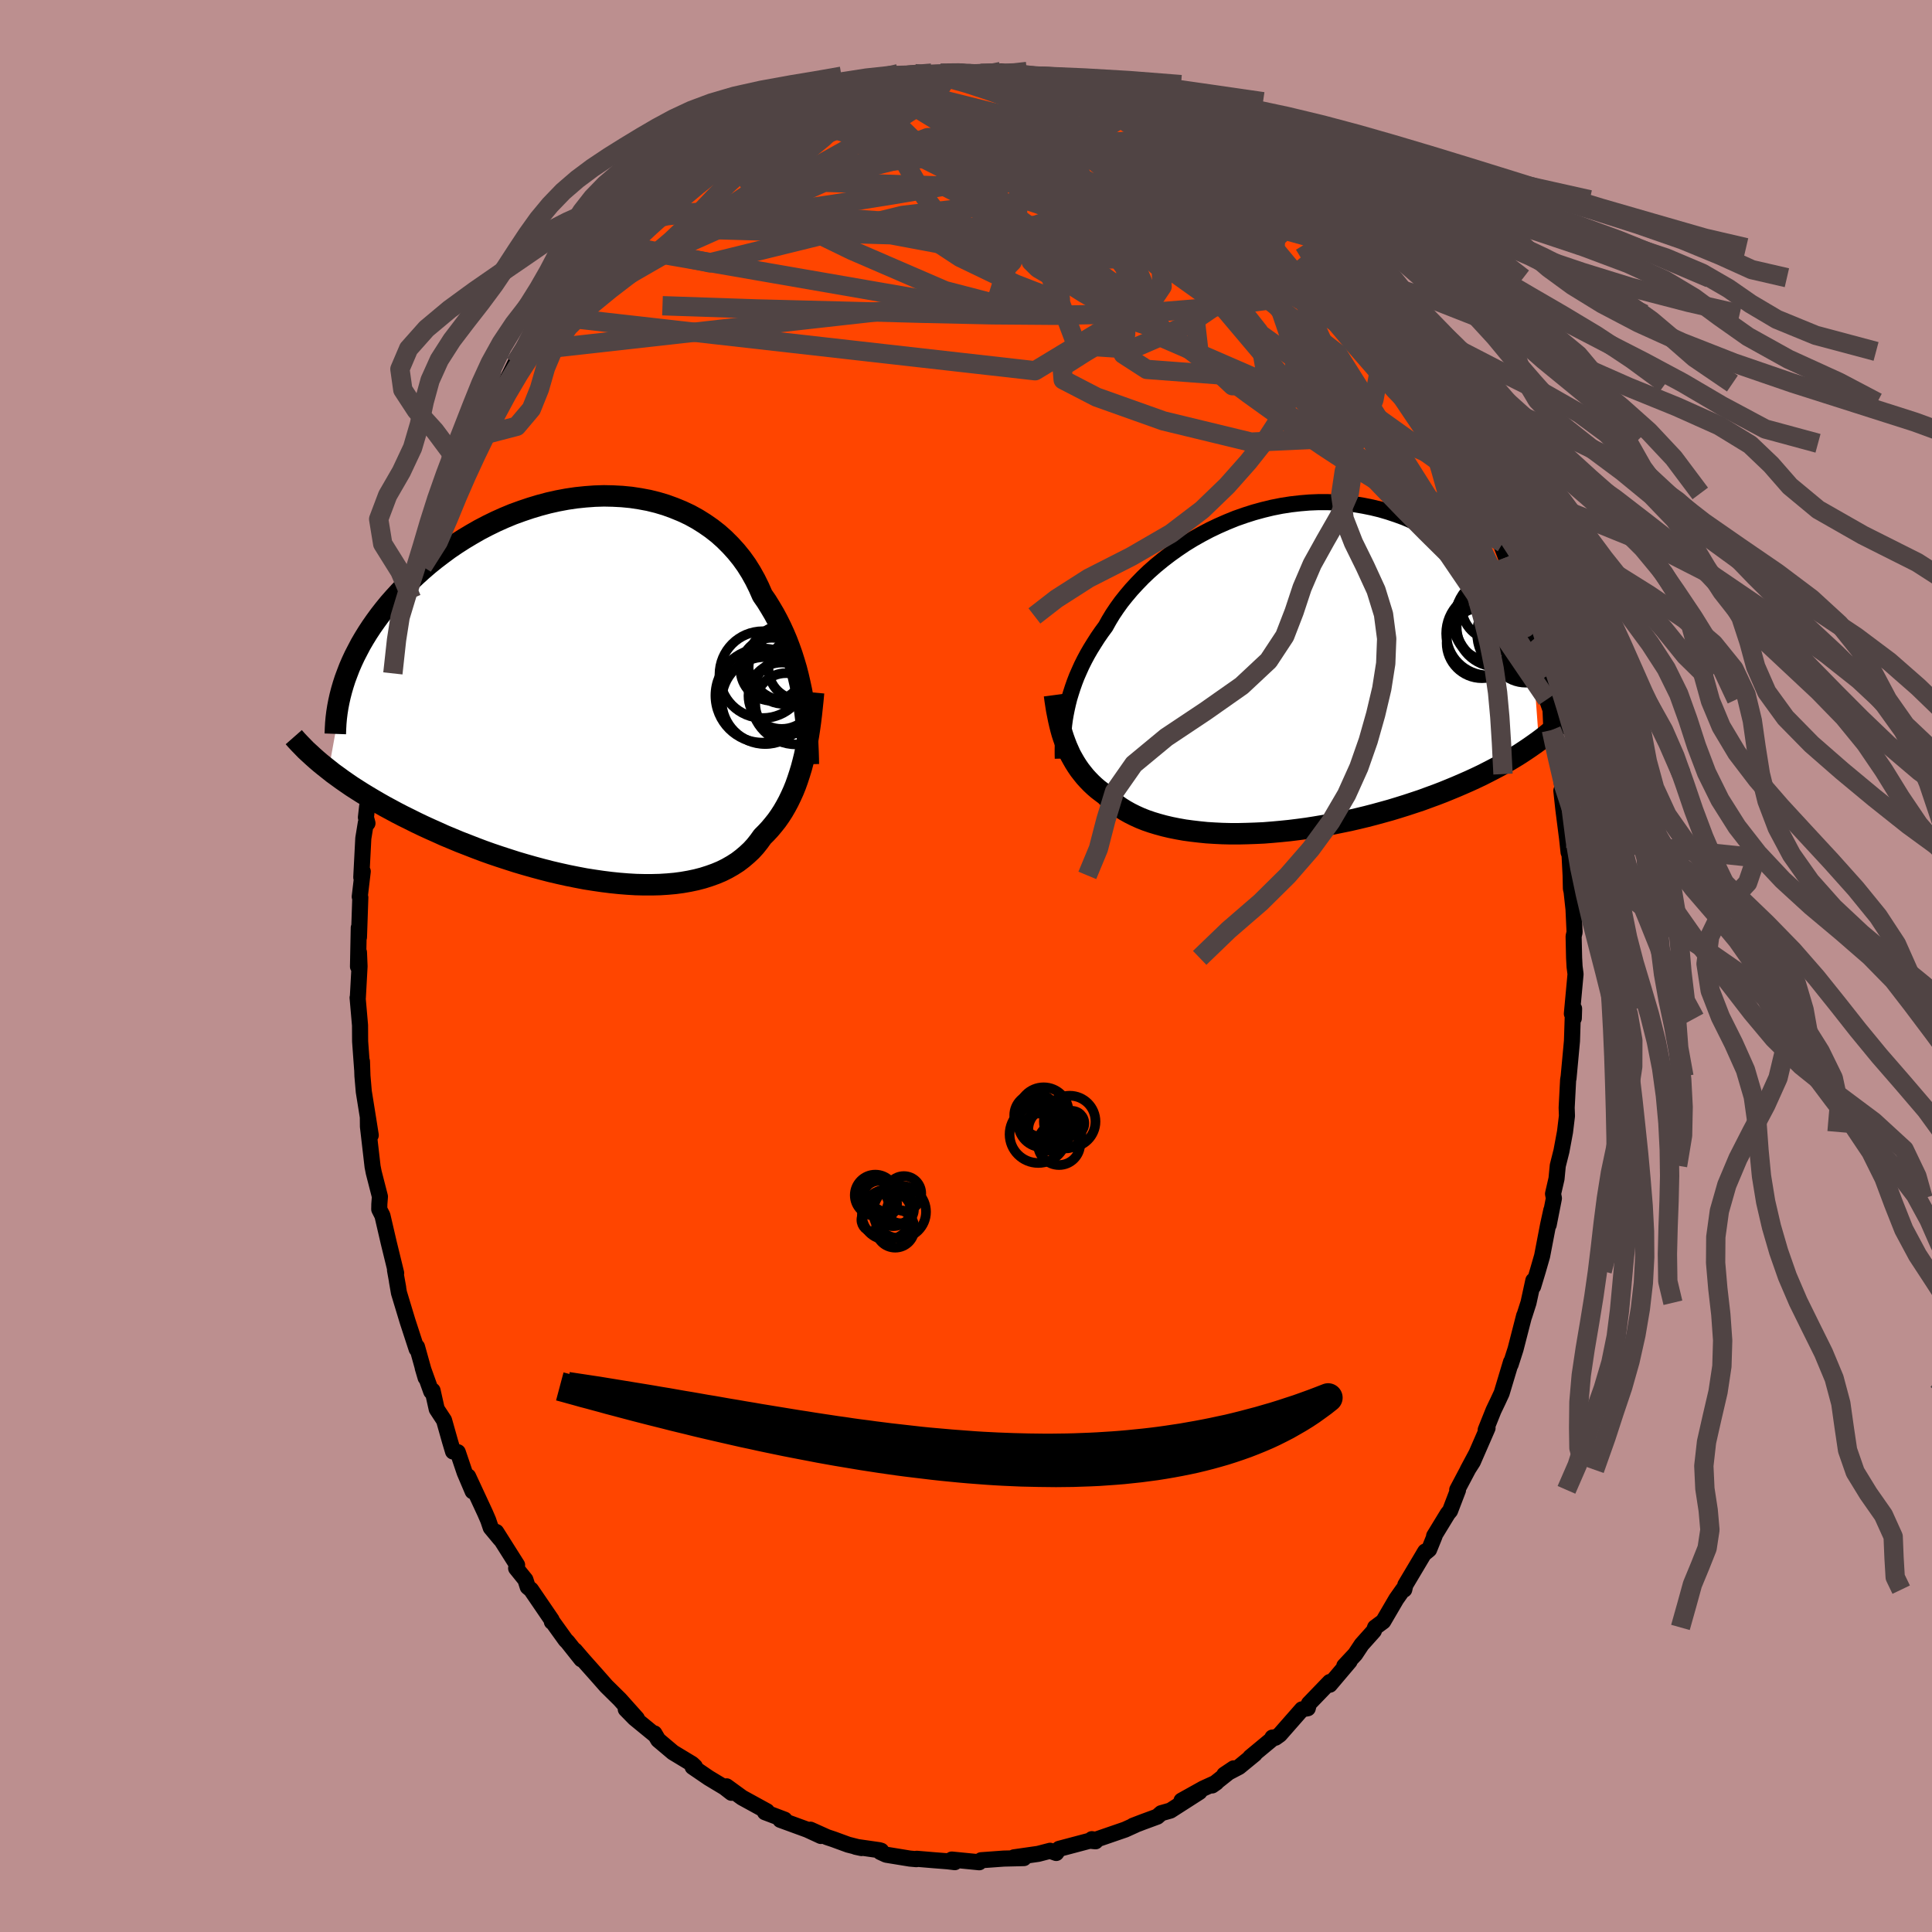 
  <svg viewBox="-100 -100 200 200" xmlns="http://www.w3.org/2000/svg" width="500" height="500" id="face-svg">
    <defs>
      <clipPath id="leftEyeClipPath">
        <polyline points="21.62,0.84 21.48,0.1 21.32,-0.64 21.15,-1.38 20.96,-2.12 20.74,-2.86 20.51,-3.59 20.25,-4.32 19.98,-5.03 19.68,-5.74 19.36,-6.44 19.02,-7.12 18.66,-7.79 18.27,-8.45 17.87,-9.1 17.44,-9.72 17.08,-10.54 16.69,-11.33 16.26,-12.1 15.79,-12.85 15.28,-13.56 14.73,-14.24 14.14,-14.89 13.52,-15.51 12.87,-16.09 12.18,-16.63 11.46,-17.13 10.71,-17.6 9.93,-18.03 9.12,-18.41 8.29,-18.75 7.44,-19.06 6.57,-19.32 5.68,-19.54 4.77,-19.71 3.85,-19.85 2.92,-19.94 1.98,-19.99 1.03,-20.01 0.08,-19.98 -0.88,-19.91 -1.84,-19.81 -2.79,-19.67 -3.75,-19.49 -4.69,-19.28 -5.63,-19.03 -6.56,-18.75 -7.48,-18.44 -8.39,-18.11 -9.28,-17.74 -10.15,-17.35 -11.01,-16.93 -11.85,-16.49 -12.67,-16.02 -13.47,-15.54 -14.25,-15.04 -15,-14.53 -15.73,-13.99 -16.44,-13.45 -17.12,-12.9 -17.78,-12.33 -18.41,-11.76 -19.02,-11.18 -19.6,-10.6 -20.16,-10.02 -20.7,-9.43 -21.21,-8.85 -21.7,-8.25 -22.16,-7.66 -22.6,-7.06 -23.02,-6.46 -23.42,-5.85 -23.79,-5.25 -24.14,-4.65 -24.46,-4.04 -24.77,-3.44 -25.05,-2.84 -25.31,-2.24 -25.54,-1.64 -25.76,-1.05 -27.45,8.34 -27.01,8.69 -26.54,9.03 -26.06,9.38 -25.57,9.72 -25.06,10.07 -24.53,10.41 -23.98,10.76 -23.42,11.1 -22.85,11.44 -22.25,11.79 -21.65,12.13 -21.02,12.47 -20.39,12.81 -19.73,13.15 -19.06,13.48 -18.38,13.82 -17.67,14.16 -16.95,14.49 -16.21,14.82 -15.46,15.16 -14.69,15.48 -13.9,15.81 -13.1,16.12 -12.28,16.44 -11.46,16.75 -10.62,17.05 -9.76,17.34 -8.9,17.62 -8.03,17.9 -7.15,18.16 -6.27,18.41 -5.38,18.65 -4.49,18.88 -3.59,19.09 -2.69,19.29 -1.79,19.47 -0.9,19.64 -0.01,19.78 0.88,19.91 1.76,20.02 2.63,20.11 3.5,20.18 4.35,20.23 5.19,20.25 6.02,20.25 6.83,20.23 7.62,20.18 8.4,20.11 9.15,20.01 9.89,19.88 10.6,19.73 11.29,19.55 11.95,19.34 12.59,19.11 13.21,18.85 13.79,18.56 14.35,18.24 14.88,17.9 15.38,17.52 15.85,17.12 16.3,16.7 16.71,16.25 17.09,15.77 17.45,15.27 17.84,14.88 18.22,14.47 18.58,14.04 18.93,13.6 19.26,13.13 19.57,12.65 19.86,12.15 20.14,11.63 20.4,11.09 20.65,10.54 20.88,9.97 21.09,9.38 21.29,8.77 21.48,8.15 21.65,7.51" />
      </clipPath>
      <clipPath id="rightEyeClipPath">
        <polyline points="-21.31,4.12 -21.19,3.58 -21.05,3.02 -20.88,2.46 -20.7,1.9 -20.5,1.33 -20.28,0.76 -20.03,0.19 -19.77,-0.39 -19.48,-0.97 -19.17,-1.55 -18.84,-2.12 -18.48,-2.7 -18.11,-3.28 -17.71,-3.86 -17.29,-4.43 -16.94,-5.06 -16.56,-5.69 -16.13,-6.33 -15.67,-6.97 -15.16,-7.61 -14.62,-8.25 -14.04,-8.88 -13.43,-9.51 -12.78,-10.13 -12.1,-10.73 -11.38,-11.32 -10.64,-11.89 -9.87,-12.44 -9.07,-12.98 -8.24,-13.49 -7.39,-13.97 -6.52,-14.43 -5.64,-14.85 -4.73,-15.25 -3.82,-15.62 -2.88,-15.95 -1.94,-16.25 -0.99,-16.51 -0.04,-16.74 0.92,-16.93 1.88,-17.08 2.84,-17.19 3.79,-17.27 4.75,-17.31 5.69,-17.31 6.63,-17.27 7.56,-17.2 8.47,-17.09 9.38,-16.94 10.27,-16.76 11.14,-16.55 11.99,-16.3 12.83,-16.02 13.65,-15.72 14.44,-15.38 15.22,-15.02 15.97,-14.63 16.7,-14.22 17.41,-13.79 18.09,-13.34 18.75,-12.88 19.39,-12.4 20,-11.91 20.59,-11.41 21.15,-10.9 21.7,-10.39 22.22,-9.86 22.72,-9.32 23.2,-8.78 23.66,-8.22 24.09,-7.66 24.5,-7.09 24.9,-6.51 25.27,-5.93 25.62,-5.35 25.94,-4.76 26.25,-4.17 26.53,-3.59 26.8,-3 27.56,7.41 27.1,7.74 26.63,8.07 26.14,8.4 25.64,8.73 25.11,9.06 24.58,9.38 24.03,9.7 23.46,10.02 22.87,10.33 22.27,10.64 21.66,10.95 21.03,11.25 20.38,11.55 19.72,11.84 19.05,12.13 18.35,12.42 17.64,12.71 16.91,12.99 16.17,13.26 15.41,13.54 14.63,13.8 13.84,14.06 13.04,14.31 12.22,14.56 11.39,14.79 10.55,15.02 9.7,15.24 8.83,15.45 7.96,15.65 7.08,15.83 6.2,16.01 5.31,16.17 4.42,16.32 3.53,16.46 2.63,16.58 1.74,16.69 0.85,16.78 -0.04,16.86 -0.92,16.93 -1.79,16.97 -2.66,17 -3.52,17.02 -4.36,17.02 -5.19,17 -6.01,16.96 -6.81,16.91 -7.6,16.83 -8.37,16.74 -9.11,16.64 -9.84,16.51 -10.54,16.37 -11.22,16.21 -11.88,16.03 -12.51,15.84 -13.12,15.63 -13.7,15.4 -14.25,15.15 -14.77,14.89 -15.27,14.61 -15.73,14.32 -16.17,14.01 -16.58,13.69 -16.96,13.35 -17.31,13 -17.7,12.71 -18.08,12.42 -18.44,12.11 -18.78,11.79 -19.1,11.46 -19.41,11.12 -19.7,10.76 -19.98,10.4 -20.24,10.02 -20.48,9.64 -20.71,9.24 -20.93,8.84 -21.12,8.42 -21.31,7.99 -21.48,7.55" />
      </clipPath>
      <filter id="fuzzy">
        <feTurbulence id="turbulence" baseFrequency="0.05" numOctaves="3" type="noise" result="noise" />
        <feDisplacementMap in="SourceGraphic" in2="noise" scale="2" />
      </filter>
      <linearGradient id="rainbowGradient" x1="0%" y1="0%" x2="100%" y2="0%">
        <stop offset="0%" style="stop-color: rgb(220, 208, 186); stop-opacity: 1" />
        <stop offset="50%" style="stop-color: rgb(148, 0, 211); stop-opacity: 1" />
        <stop offset="100%" style="stop-color: rgb(128, 128, 128); stop-opacity: 1" />
      </linearGradient>
    </defs>
    <rect x="-100" y="-100" width="100%" height="100%" fill="rgb(188, 143, 143)" />
    <polyline id="faceContour" points="63,0.07 63.1,0.84 62.72,4.94 62.95,4.42 62.92,5.41 62.84,4.32 62.73,7.76 62.37,11.64 62.39,11.43 62.33,11.81 62.18,14.67 62.21,15.52 62.01,17.17 61.64,19.16 61.26,20.67 61.13,22.02 60.77,23.58 60.86,24.05 60.32,26.79 60.59,25.28 60.25,26.84 59.64,30.02 59.19,31.58 58.71,33.17 58.73,32.56 58.23,34.86 57.78,36.26 57.78,36.2 56.89,39.66 56.38,41.25 56.42,40.99 55.45,44.22 55.05,45.08 54.61,46 53.8,48.02 53.99,47.83 52.47,51.32 51.94,52.15 52.84,50.47 50.85,54.23 50.93,54.26 50.11,56.4 49.87,56.69 48.46,59 48.51,59 47.94,60.41 47.38,60.87 47.54,60.61 45.48,64.07 45.37,64.55 45.23,64.56 44.54,65.54 43.19,67.85 42.35,68.47 42.22,68.83 40.96,70.24 40.29,71.25 39.16,72.46 39.71,71.98 37.66,74.4 37.66,74.12 35.5,76.36 35.38,76.84 34.78,76.95 32.48,79.57 32.03,79.89 31.72,79.87 31.89,79.86 29.43,81.9 29.89,81.58 28.27,82.91 26.74,83.71 27.71,83.06 25.48,84.83 25.91,84.53 24.57,85.14 22.31,86.4 24.17,85.5 21.16,87.43 20.21,87.7 19.8,88.06 18.28,88.62 17.29,89 17.55,88.91 16.47,89.4 13.42,90.45 13.03,90.39 13.41,90.61 12.81,90.55 9.64,91.39 9.34,91.82 8.74,91.61 8.71,91.59 7.48,91.91 4.97,92.27 5.55,92.22 5.99,92.35 3.91,92.4 1.57,92.57 1.37,92.78 -1.47,92.5 -1.16,92.77 -1.91,92.68 -3.31,92.57 -5.1,92.42 -5.14,92.46 -5.81,92.4 -8.26,92 -8.87,91.72 -8.78,91.59 -8.98,91.53 -11.42,91.18 -10.82,91.31 -12.2,90.96 -13.73,90.4 -14.39,90.18 -16.1,89.41 -15.02,90.06 -16.43,89.41 -19.22,88.39 -18.78,88.37 -20.81,87.6 -20.61,87.5 -23.18,86.09 -24.79,84.92 -24.28,85.59 -25,85.03 -26.63,84.05 -28.3,82.91 -28.21,82.9 -28.07,82.87 -28.36,82.6 -30.33,81.41 -31.86,80.12 -32.26,79.44 -32.21,79.59 -34.31,77.87 -35.22,76.94 -34.07,77.9 -35.84,75.92 -37.23,74.55 -38.26,73.38 -39.64,71.83 -40.48,70.85 -39.82,71.77 -41.25,69.97 -41.45,69.77 -42.78,67.92 -42.87,67.89 -42.9,67.68 -45.03,64.56 -45.37,64.28 -45.61,63.53 -46.57,62.34 -46.47,62.01 -48.63,58.59 -48.21,59.33 -49.2,58.14 -49.46,57.37 -49.78,56.63 -51.54,52.84 -51.07,54.38 -51.9,52.43 -52.61,50.33 -53.1,50.26 -53.42,49.19 -54.03,47.03 -54.79,45.87 -55.22,43.95 -55.36,44.05 -56.24,41.6 -55.94,42.62 -56.83,39.43 -56.87,39.65 -57.81,36.77 -58.7,33.83 -58.91,32.62 -58.78,33.3 -59.11,31.47 -58.99,31.79 -59.76,28.64 -60.41,25.84 -60.74,25.19 -60.73,24.64 -60.67,23.87 -61.31,21.38 -61.43,20.77 -61.91,16.62 -61.92,15.67 -61.62,17.52 -61.84,16.13 -62.34,13.01 -62.48,11.38 -62.53,9.88 -62.51,10.69 -62.72,7.81 -62.73,6.14 -62.98,3.28 -62.96,3.32 -62.78,0.03 -62.84,-1.41 -62.94,0.06 -62.86,-3.96 -62.84,-2.98 -62.7,-7.1 -62.76,-7.17 -62.45,-9.79 -62.6,-9.18 -62.39,-13.22 -62.13,-14.81 -61.96,-14.78 -62.12,-15.38 -61.99,-16.54 -61.71,-17.11 -61.43,-19.77 -61.04,-22.54 -60.71,-23.99 -60.78,-23.91 -60.7,-24.38 -59.63,-28.88 -60.03,-27.15 -59.55,-30.34 -59.33,-30.29 -58.91,-32.62 -58.16,-35.24 -57.95,-35.99 -58.06,-35.92 -57.29,-38.73 -57.4,-38.02 -56.25,-41.35 -56.53,-40.59 -55.3,-43.92 -55.41,-44.38 -54.05,-47.24 -53.52,-48.06 -53.21,-48.96 -54.02,-47.01 -52.66,-50.18 -52.54,-51.42 -50.62,-54.8 -50.49,-55.45 -50.34,-55.37 -49.78,-56.2 -49.56,-57.21 -48.37,-59.09 -47.79,-60.09 -46.67,-62.37 -46.41,-62.76 -45.51,-64.04 -45.55,-63.66 -44.63,-65.4 -43.38,-67.33 -43.63,-66.54 -42.21,-68.89 -40.97,-70.1 -40.91,-70.45 -39.26,-72.31 -38.21,-73.61 -38.75,-73.03 -36.7,-74.91 -36.8,-74.56 -37.21,-74.68 -34.14,-77.64 -35.05,-76.94 -33.58,-78.45 -32.21,-79.64 -30.69,-80.75 -30.51,-80.64 -30.39,-80.99 -30.31,-81.18 -28.71,-82.27 -27.21,-83.5 -25.8,-84.17 -25.19,-84.73 -25.56,-84.53 -24.44,-85.23 -24.49,-84.96 -22.62,-86.52 -22.04,-86.68 -21.04,-87.13 -18.92,-88.23 -19.03,-88.19 -18.38,-88.38 -16.32,-89.53 -15.49,-89.54 -15.71,-89.42 -14.02,-90.31 -12.06,-90.7 -13.19,-90.3 -11.17,-91.1 -9.37,-91.41 -8.14,-91.9 -7.5,-91.82 -6.63,-91.81 -6.7,-92.11 -5.28,-92.37 -3.85,-92.28 -3.4,-92.24 -2.63,-92.43 -1.28,-92.34 -0.68,-92.59 1.5,-92.38 0.9,-92.32 3.74,-92.35 3.97,-92.18 3.65,-92.6 6.15,-92 5.61,-92.1 8.12,-91.83 8.15,-91.9 10.75,-91.24 11.53,-90.98 12.37,-90.53 11.69,-91.03 13.05,-90.52 14.73,-90.14 14.72,-90.02 16.68,-89.47 18.36,-88.66 20.15,-87.82 18.35,-88.43 20.11,-87.74 20.69,-87.51 22.09,-86.88 24.4,-85.22 23.78,-85.81 25.78,-84.48 25.53,-84.4 26.77,-83.66 27.46,-83.48 28.04,-83.07 29.48,-81.85 29.84,-81.65 32.03,-79.49 32.42,-79.32 32.56,-79.02 32.83,-78.77 34.46,-77.58 34.32,-77.63 37.27,-74.52 36.99,-75.12 37.47,-74.36 39.47,-72.19 39.96,-71.21 40.16,-71.47 40.13,-71.25 41.37,-69.53 42.42,-68.13 42.02,-68.53 43.28,-67.49 43.94,-65.99 44.64,-65.26 46.41,-62.65 45.73,-63.62 47.56,-60.28 47.78,-60.3 48.86,-58.35 48.28,-59.42 50.43,-55.33 50.99,-54.22 49.97,-56.41 51.08,-54.11 51.96,-52.5 53.56,-48.92 52.51,-51.06 52.86,-49.84 54.14,-47.36 55.57,-43.79 54.45,-46.08 55.9,-42.3 56.08,-41.68 56.64,-40.94 57.17,-39.1 57.39,-37.51 58.14,-35.72 58.05,-36.24 58.53,-33.62 59.36,-31.42 59,-31.7 59.68,-29.73 60.14,-27.6 60.15,-27.54 60.51,-26.52 60.6,-24.42 60.85,-23.61 61.27,-21.78 61.58,-19.87 61.83,-17.62 61.63,-18.15 61.84,-16.21 62.22,-13.24 62.38,-11.76 62.46,-11.88 62.59,-9.38 62.62,-8.01 62.69,-7.71 62.89,-5.88 63,-3.5 62.9,-3.07 62.95,-0.84 63,0.07 63.1,0.84" fill="rgb(255, 69, 0)" stroke="black" stroke-width="1.667" stroke-linejoin="round" filter="url(#fuzzy)" />
    <g transform="translate(31.74 -30.71)">
      <polyline id="rightCountour" points="-21.31,4.12 -21.19,3.58 -21.05,3.02 -20.88,2.46 -20.7,1.9 -20.5,1.33 -20.28,0.76 -20.03,0.19 -19.77,-0.39 -19.48,-0.97 -19.17,-1.55 -18.84,-2.12 -18.48,-2.7 -18.11,-3.28 -17.71,-3.86 -17.29,-4.43 -16.94,-5.06 -16.56,-5.69 -16.13,-6.33 -15.67,-6.97 -15.16,-7.61 -14.62,-8.25 -14.04,-8.88 -13.43,-9.51 -12.78,-10.13 -12.1,-10.73 -11.38,-11.32 -10.64,-11.89 -9.87,-12.44 -9.07,-12.98 -8.24,-13.49 -7.39,-13.97 -6.52,-14.43 -5.64,-14.85 -4.73,-15.25 -3.82,-15.62 -2.88,-15.95 -1.94,-16.25 -0.99,-16.51 -0.04,-16.74 0.92,-16.93 1.88,-17.08 2.84,-17.19 3.79,-17.27 4.75,-17.31 5.69,-17.31 6.63,-17.27 7.56,-17.2 8.47,-17.09 9.38,-16.94 10.27,-16.76 11.14,-16.55 11.99,-16.3 12.83,-16.02 13.65,-15.72 14.44,-15.38 15.22,-15.02 15.97,-14.63 16.7,-14.22 17.41,-13.79 18.09,-13.34 18.75,-12.88 19.39,-12.4 20,-11.91 20.59,-11.41 21.15,-10.9 21.7,-10.39 22.22,-9.86 22.72,-9.32 23.2,-8.78 23.66,-8.22 24.09,-7.66 24.5,-7.09 24.9,-6.51 25.27,-5.93 25.62,-5.35 25.94,-4.76 26.25,-4.17 26.53,-3.59 26.8,-3 27.56,7.41 27.1,7.74 26.63,8.07 26.14,8.4 25.64,8.73 25.11,9.06 24.58,9.38 24.03,9.7 23.46,10.02 22.87,10.33 22.27,10.64 21.66,10.95 21.03,11.25 20.38,11.55 19.72,11.84 19.05,12.13 18.35,12.42 17.64,12.71 16.91,12.99 16.17,13.26 15.41,13.54 14.63,13.8 13.84,14.06 13.04,14.31 12.22,14.56 11.39,14.79 10.55,15.02 9.7,15.24 8.83,15.45 7.96,15.65 7.08,15.83 6.2,16.01 5.31,16.17 4.42,16.32 3.53,16.46 2.63,16.58 1.74,16.69 0.85,16.78 -0.04,16.86 -0.92,16.93 -1.79,16.97 -2.66,17 -3.52,17.02 -4.36,17.02 -5.19,17 -6.01,16.96 -6.81,16.91 -7.6,16.83 -8.37,16.74 -9.11,16.64 -9.84,16.51 -10.54,16.37 -11.22,16.21 -11.88,16.03 -12.51,15.84 -13.12,15.63 -13.7,15.4 -14.25,15.15 -14.77,14.89 -15.27,14.61 -15.73,14.32 -16.17,14.01 -16.58,13.69 -16.96,13.35 -17.31,13 -17.7,12.71 -18.08,12.42 -18.44,12.11 -18.78,11.79 -19.1,11.46 -19.41,11.12 -19.7,10.76 -19.98,10.4 -20.24,10.02 -20.48,9.64 -20.71,9.24 -20.93,8.84 -21.12,8.42 -21.31,7.99 -21.48,7.55" fill="white" stroke="white" stroke-width="0" stroke-linejoin="round" filter="url(#fuzzy)" />
    </g>
    <g transform="translate(-38.52 -28.66)">
      <polyline id="leftCountour" points="21.62,0.84 21.48,0.1 21.32,-0.64 21.15,-1.38 20.96,-2.12 20.74,-2.86 20.51,-3.59 20.25,-4.32 19.98,-5.03 19.68,-5.74 19.36,-6.44 19.02,-7.12 18.66,-7.79 18.27,-8.45 17.87,-9.1 17.44,-9.72 17.08,-10.54 16.69,-11.33 16.26,-12.1 15.79,-12.85 15.28,-13.56 14.73,-14.24 14.14,-14.89 13.52,-15.51 12.87,-16.09 12.18,-16.63 11.46,-17.13 10.71,-17.6 9.93,-18.03 9.12,-18.41 8.29,-18.75 7.44,-19.06 6.57,-19.32 5.68,-19.54 4.77,-19.71 3.85,-19.85 2.92,-19.94 1.98,-19.99 1.03,-20.01 0.08,-19.98 -0.88,-19.91 -1.84,-19.81 -2.79,-19.67 -3.75,-19.49 -4.69,-19.28 -5.63,-19.03 -6.56,-18.75 -7.48,-18.44 -8.39,-18.11 -9.28,-17.74 -10.15,-17.35 -11.01,-16.93 -11.85,-16.49 -12.67,-16.02 -13.47,-15.54 -14.25,-15.04 -15,-14.53 -15.73,-13.99 -16.44,-13.45 -17.12,-12.9 -17.78,-12.33 -18.41,-11.76 -19.02,-11.18 -19.6,-10.6 -20.16,-10.02 -20.7,-9.43 -21.21,-8.85 -21.7,-8.25 -22.16,-7.66 -22.6,-7.06 -23.02,-6.46 -23.42,-5.85 -23.79,-5.25 -24.14,-4.65 -24.46,-4.04 -24.77,-3.44 -25.05,-2.84 -25.31,-2.24 -25.54,-1.64 -25.76,-1.05 -27.45,8.34 -27.01,8.69 -26.54,9.03 -26.06,9.38 -25.57,9.72 -25.06,10.07 -24.53,10.41 -23.98,10.76 -23.42,11.1 -22.85,11.44 -22.25,11.79 -21.65,12.13 -21.02,12.47 -20.39,12.81 -19.73,13.15 -19.06,13.48 -18.38,13.82 -17.67,14.16 -16.95,14.49 -16.21,14.82 -15.46,15.16 -14.69,15.48 -13.9,15.81 -13.1,16.12 -12.28,16.44 -11.46,16.75 -10.62,17.05 -9.76,17.34 -8.9,17.62 -8.03,17.9 -7.15,18.16 -6.27,18.41 -5.38,18.65 -4.49,18.88 -3.59,19.09 -2.69,19.29 -1.79,19.47 -0.9,19.64 -0.01,19.78 0.88,19.91 1.76,20.02 2.63,20.11 3.5,20.18 4.35,20.23 5.19,20.25 6.02,20.25 6.83,20.23 7.62,20.18 8.4,20.11 9.15,20.01 9.89,19.88 10.6,19.73 11.29,19.55 11.95,19.34 12.59,19.11 13.21,18.85 13.79,18.56 14.35,18.24 14.88,17.9 15.38,17.52 15.85,17.12 16.3,16.7 16.71,16.25 17.09,15.77 17.45,15.27 17.84,14.88 18.22,14.47 18.58,14.04 18.93,13.6 19.26,13.13 19.57,12.65 19.86,12.15 20.14,11.63 20.4,11.09 20.65,10.54 20.88,9.97 21.09,9.38 21.29,8.77 21.48,8.15 21.65,7.51" fill="white" stroke="white" stroke-width="0" stroke-linejoin="round" filter="url(#fuzzy)" />
    </g>
    <g transform="translate(31.74 -30.71)">
      <polyline id="rightUpper" points="-21.72,9.24 -21.73,8.76 -21.73,8.27 -21.72,7.78 -21.71,7.28 -21.68,6.77 -21.63,6.25 -21.58,5.73 -21.51,5.2 -21.42,4.67 -21.31,4.12 -21.19,3.58 -21.05,3.02 -20.88,2.46 -20.7,1.9 -20.5,1.33 -20.28,0.76 -20.03,0.19 -19.77,-0.39 -19.48,-0.97 -19.17,-1.55 -18.84,-2.12 -18.48,-2.7 -18.11,-3.28 -17.71,-3.86 -17.29,-4.43 -16.94,-5.06 -16.56,-5.69 -16.13,-6.33 -15.67,-6.97 -15.16,-7.61 -14.62,-8.25 -14.04,-8.88 -13.43,-9.51 -12.78,-10.13 -12.1,-10.73 -11.38,-11.32 -10.64,-11.89 -9.87,-12.44 -9.07,-12.98 -8.24,-13.49 -7.39,-13.97 -6.52,-14.43 -5.64,-14.85 -4.73,-15.25 -3.82,-15.62 -2.88,-15.95 -1.94,-16.25 -0.99,-16.51 -0.04,-16.74 0.92,-16.93 1.88,-17.08 2.84,-17.19 3.79,-17.27 4.75,-17.31 5.69,-17.31 6.63,-17.27 7.56,-17.2 8.47,-17.09 9.38,-16.94 10.27,-16.76 11.14,-16.55 11.99,-16.3 12.83,-16.02 13.65,-15.72 14.44,-15.38 15.22,-15.02 15.97,-14.63 16.7,-14.22 17.41,-13.79 18.09,-13.34 18.75,-12.88 19.39,-12.4 20,-11.91 20.59,-11.41 21.15,-10.9 21.7,-10.39 22.22,-9.86 22.72,-9.32 23.2,-8.78 23.66,-8.22 24.09,-7.66 24.5,-7.09 24.9,-6.51 25.27,-5.93 25.62,-5.35 25.94,-4.76 26.25,-4.17 26.53,-3.59 26.8,-3 27.04,-2.41 27.27,-1.82 27.47,-1.24 27.66,-0.66 27.82,-0.08 27.97,0.49 28.1,1.06 28.21,1.63 28.3,2.19 28.38,2.74" fill="none" stroke="black" stroke-width="1.667" stroke-linejoin="round" filter="url(#fuzzy)" />
      <polyline id="rightLower" points="-22.58,2.66 -22.51,3.19 -22.43,3.71 -22.35,4.22 -22.25,4.72 -22.15,5.22 -22.04,5.7 -21.92,6.18 -21.79,6.65 -21.64,7.11 -21.48,7.55 -21.31,7.99 -21.12,8.42 -20.93,8.84 -20.71,9.24 -20.48,9.64 -20.24,10.02 -19.98,10.4 -19.7,10.76 -19.41,11.12 -19.1,11.46 -18.78,11.79 -18.44,12.11 -18.08,12.42 -17.7,12.71 -17.31,13 -16.96,13.35 -16.58,13.69 -16.17,14.01 -15.73,14.32 -15.27,14.61 -14.77,14.89 -14.25,15.15 -13.7,15.4 -13.12,15.63 -12.51,15.84 -11.88,16.03 -11.22,16.21 -10.54,16.37 -9.84,16.51 -9.11,16.64 -8.37,16.74 -7.6,16.83 -6.81,16.91 -6.01,16.96 -5.19,17 -4.36,17.02 -3.52,17.02 -2.66,17 -1.79,16.97 -0.92,16.93 -0.04,16.86 0.85,16.78 1.74,16.69 2.63,16.58 3.53,16.46 4.42,16.32 5.31,16.17 6.2,16.01 7.08,15.83 7.96,15.65 8.83,15.45 9.7,15.24 10.55,15.02 11.39,14.79 12.22,14.56 13.04,14.31 13.84,14.06 14.63,13.8 15.41,13.54 16.17,13.26 16.91,12.99 17.64,12.71 18.35,12.42 19.05,12.13 19.72,11.84 20.38,11.55 21.03,11.25 21.66,10.95 22.27,10.64 22.87,10.33 23.46,10.02 24.03,9.7 24.58,9.38 25.11,9.06 25.64,8.73 26.14,8.4 26.63,8.07 27.1,7.74 27.56,7.41 28,7.08 28.42,6.74 28.83,6.4 29.22,6.06 29.6,5.72 29.96,5.38 30.31,5.04 30.64,4.7 30.96,4.36 31.27,4.02" fill="none" stroke="black" stroke-width="2.222" stroke-linejoin="round" filter="url(#fuzzy)" />
      <circle r="4.606" cx="25.779" cy="-3.713" stroke="black" fill="none" stroke-width="1.0" filter="url(#fuzzy)" clip-path="url(#rightEyeClipPath)" /><circle r="4.802" cx="23.649" cy="-5.063" stroke="black" fill="none" stroke-width="1.0" filter="url(#fuzzy)" clip-path="url(#rightEyeClipPath)" /><circle r="3.026" cx="24.539" cy="-2.643" stroke="black" fill="none" stroke-width="1.0" filter="url(#fuzzy)" clip-path="url(#rightEyeClipPath)" /><circle r="4.142" cx="23.194" cy="-4.418" stroke="black" fill="none" stroke-width="1.0" filter="url(#fuzzy)" clip-path="url(#rightEyeClipPath)" /><circle r="3.656" cx="25.724" cy="-5.043" stroke="black" fill="none" stroke-width="1.0" filter="url(#fuzzy)" clip-path="url(#rightEyeClipPath)" /><circle r="3.648" cx="21.664" cy="-2.733" stroke="black" fill="none" stroke-width="1.0" filter="url(#fuzzy)" clip-path="url(#rightEyeClipPath)" /><circle r="4.072" cx="22.789" cy="-4.868" stroke="black" fill="none" stroke-width="1.0" filter="url(#fuzzy)" clip-path="url(#rightEyeClipPath)" /><circle r="3.618" cx="26.224" cy="-2.238" stroke="black" fill="none" stroke-width="1.0" filter="url(#fuzzy)" clip-path="url(#rightEyeClipPath)" /><circle r="4.34" cx="22.309" cy="-3.713" stroke="black" fill="none" stroke-width="1.0" filter="url(#fuzzy)" clip-path="url(#rightEyeClipPath)" /><circle r="3.458" cx="23.029" cy="-6.473" stroke="black" fill="none" stroke-width="1.0" filter="url(#fuzzy)" clip-path="url(#rightEyeClipPath)" />
      </g>
    <g transform="translate(-38.52 -28.66)">
      <polyline id="leftUpper" points="22.2,7.77 22.19,7.15 22.17,6.51 22.14,5.84 22.11,5.16 22.06,4.47 22,3.76 21.93,3.04 21.84,2.32 21.74,1.58 21.62,0.84 21.48,0.1 21.32,-0.64 21.15,-1.38 20.96,-2.12 20.74,-2.86 20.51,-3.59 20.25,-4.32 19.98,-5.03 19.68,-5.74 19.36,-6.44 19.02,-7.12 18.66,-7.79 18.27,-8.45 17.87,-9.1 17.44,-9.72 17.08,-10.54 16.69,-11.33 16.26,-12.1 15.79,-12.85 15.28,-13.56 14.73,-14.24 14.14,-14.89 13.52,-15.51 12.87,-16.09 12.18,-16.63 11.46,-17.13 10.71,-17.6 9.93,-18.03 9.12,-18.41 8.29,-18.75 7.44,-19.06 6.57,-19.32 5.68,-19.54 4.77,-19.71 3.85,-19.85 2.92,-19.94 1.98,-19.99 1.03,-20.01 0.08,-19.98 -0.88,-19.91 -1.84,-19.81 -2.79,-19.67 -3.75,-19.49 -4.69,-19.28 -5.63,-19.03 -6.56,-18.75 -7.48,-18.44 -8.39,-18.11 -9.28,-17.74 -10.15,-17.35 -11.01,-16.93 -11.85,-16.49 -12.67,-16.02 -13.47,-15.54 -14.25,-15.04 -15,-14.53 -15.73,-13.99 -16.44,-13.45 -17.12,-12.9 -17.78,-12.33 -18.41,-11.76 -19.02,-11.18 -19.6,-10.6 -20.16,-10.02 -20.7,-9.43 -21.21,-8.85 -21.7,-8.25 -22.16,-7.66 -22.6,-7.06 -23.02,-6.46 -23.42,-5.85 -23.79,-5.25 -24.14,-4.65 -24.46,-4.04 -24.77,-3.44 -25.05,-2.84 -25.31,-2.24 -25.54,-1.64 -25.76,-1.05 -25.95,-0.46 -26.12,0.12 -26.27,0.7 -26.4,1.28 -26.51,1.85 -26.6,2.42 -26.67,2.98 -26.72,3.54 -26.75,4.09 -26.77,4.63" fill="none" stroke="black" stroke-width="2.222" stroke-linejoin="round" filter="url(#fuzzy)" />
      <polyline id="leftLower" points="22.74,0.35 22.67,1.12 22.59,1.88 22.51,2.63 22.42,3.37 22.32,4.09 22.21,4.8 22.09,5.5 21.95,6.19 21.81,6.86 21.65,7.51 21.48,8.15 21.29,8.77 21.09,9.38 20.88,9.97 20.65,10.54 20.4,11.09 20.14,11.63 19.86,12.15 19.57,12.65 19.26,13.13 18.93,13.6 18.58,14.04 18.22,14.47 17.84,14.88 17.45,15.27 17.09,15.77 16.71,16.25 16.3,16.7 15.85,17.12 15.38,17.52 14.88,17.9 14.35,18.24 13.79,18.56 13.21,18.85 12.59,19.11 11.95,19.34 11.29,19.55 10.6,19.73 9.89,19.88 9.15,20.01 8.4,20.11 7.62,20.18 6.83,20.23 6.02,20.25 5.19,20.25 4.35,20.23 3.5,20.18 2.63,20.11 1.76,20.02 0.88,19.91 -0.01,19.78 -0.9,19.64 -1.79,19.47 -2.69,19.29 -3.59,19.09 -4.49,18.88 -5.38,18.65 -6.27,18.41 -7.15,18.16 -8.03,17.9 -8.9,17.62 -9.76,17.34 -10.62,17.05 -11.46,16.75 -12.28,16.44 -13.1,16.12 -13.9,15.81 -14.69,15.48 -15.46,15.16 -16.21,14.82 -16.95,14.49 -17.67,14.16 -18.38,13.82 -19.06,13.48 -19.73,13.15 -20.39,12.81 -21.02,12.47 -21.65,12.13 -22.25,11.79 -22.85,11.44 -23.42,11.1 -23.98,10.76 -24.53,10.41 -25.06,10.07 -25.57,9.72 -26.06,9.38 -26.54,9.03 -27.01,8.69 -27.45,8.34 -27.88,8 -28.3,7.66 -28.7,7.32 -29.08,6.98 -29.45,6.64 -29.81,6.31 -30.14,5.97 -30.47,5.63 -30.78,5.3 -31.07,4.97" fill="none" stroke="black" stroke-width="2.222" stroke-linejoin="round" filter="url(#fuzzy)" />
      <circle r="4.504" cx="17.728" cy="1.178" stroke="black" fill="none" stroke-width="1.0" filter="url(#fuzzy)" clip-path="url(#leftEyeClipPath)" /><circle r="3.936" cx="19.903" cy="-2.732" stroke="black" fill="none" stroke-width="1.0" filter="url(#fuzzy)" clip-path="url(#leftEyeClipPath)" /><circle r="3.262" cx="18.433" cy="-2.057" stroke="black" fill="none" stroke-width="1.0" filter="url(#fuzzy)" clip-path="url(#leftEyeClipPath)" /><circle r="3.192" cx="21.268" cy="-2.107" stroke="black" fill="none" stroke-width="1.0" filter="url(#fuzzy)" clip-path="url(#leftEyeClipPath)" /><circle r="4.65" cx="20.918" cy="1.068" stroke="black" fill="none" stroke-width="1.0" filter="url(#fuzzy)" clip-path="url(#leftEyeClipPath)" /><circle r="3.676" cx="19.688" cy="-2.147" stroke="black" fill="none" stroke-width="1.0" filter="url(#fuzzy)" clip-path="url(#leftEyeClipPath)" /><circle r="3.436" cx="19.438" cy="0.683" stroke="black" fill="none" stroke-width="1.0" filter="url(#fuzzy)" clip-path="url(#leftEyeClipPath)" /><circle r="4.872" cx="17.453" cy="0.663" stroke="black" fill="none" stroke-width="1.0" filter="url(#fuzzy)" clip-path="url(#leftEyeClipPath)" /><circle r="4.494" cx="17.493" cy="-1.502" stroke="black" fill="none" stroke-width="1.0" filter="url(#fuzzy)" clip-path="url(#leftEyeClipPath)" /><circle r="3.19" cx="19.893" cy="1.533" stroke="black" fill="none" stroke-width="1.0" filter="url(#fuzzy)" clip-path="url(#leftEyeClipPath)" />
    </g>
    <g id="hairs">
      <polyline points="55.9,-42.3 56.19,-41.58 56.58,-40.56 56.96,-39.4 57.29,-38.29 57.56,-37.3 57.76,-36.46 57.9,-35.77 57.95,-35.28 57.91,-35.02 57.77,-35 57.52,-35.28 57.14,-35.85 56.63,-36.74 55.97,-37.97 55.16,-39.54 54.18,-41.5 53.03,-43.91 51.66,-46.81 50.08,-50.24 48.27,-54.19 46.28,-58.62 44.21,-63.37" fill="none" stroke="rgb(80, 68, 68)" stroke-width="2" stroke-linejoin="round" filter="url(#fuzzy)" /><polyline points="52.51,-51.06 53.03,-49.55 53.51,-47.99 53.64,-46.88 53.41,-46.21 52.87,-45.89 52.05,-45.85 50.93,-46.06 49.5,-46.56 47.71,-47.34 45.58,-48.45 43.08,-49.89 40.2,-51.67 36.95,-53.8 33.31,-56.31 29.27,-59.21 24.83,-62.52 19.97,-66.23 14.66,-70.36 8.83,-74.87 2.33,-79.73 -4.97,-84.9" fill="none" stroke="rgb(80, 68, 68)" stroke-width="2" stroke-linejoin="round" filter="url(#fuzzy)" /><polyline points="22.09,-86.88 23.47,-85.91 24.17,-85.42 24.66,-85.02 25,-84.68 25.19,-84.38 25.24,-84.11 25.12,-83.86 24.8,-83.63 24.22,-83.45 23.34,-83.35 22.12,-83.39 20.54,-83.57 18.61,-83.87 16.35,-84.28 13.75,-84.79 10.79,-85.41 7.39,-86.17 3.44,-87.07 -1.2,-88.09 -6.7,-89.18" fill="none" stroke="rgb(80, 68, 68)" stroke-width="2" stroke-linejoin="round" filter="url(#fuzzy)" /><polyline points="-3.4,-92.24 -2.39,-92.28 -1,-92.15 0.63,-91.89 2.44,-91.52 4.35,-91.07 6.33,-90.56 8.35,-90 10.41,-89.39 12.49,-88.75 14.56,-88.12 16.58,-87.52 18.51,-86.96 20.28,-86.43 21.86,-85.91 23.2,-85.43 24.36,-84.99" fill="none" stroke="rgb(80, 68, 68)" stroke-width="2" stroke-linejoin="round" filter="url(#fuzzy)" /><polyline points="32.03,-79.49 32.29,-79.3 32.49,-79.04 32.73,-78.66 32.97,-78.19 33.11,-77.68 33.06,-77.19 32.75,-76.8 32.13,-76.53 31.18,-76.43 29.88,-76.49 28.22,-76.72 26.19,-77.11 23.8,-77.64 21.02,-78.3 17.84,-79.08 14.23,-79.99 10.21,-81.03 5.77,-82.23 0.88,-83.61 -4.47,-85.22 -10.19,-87.15" fill="none" stroke="rgb(80, 68, 68)" stroke-width="2" stroke-linejoin="round" filter="url(#fuzzy)" /><polyline points="-37.21,-74.68 -35.11,-76.39 -33.28,-77.15 -30.97,-77.66 -28.13,-77.99 -24.88,-78.09 -21.28,-77.98 -17.31,-77.73 -12.93,-77.41 -8.12,-77.07 -2.92,-76.7 2.57,-76.25 8.28,-75.66 14.18,-74.92 20.29,-74.08 26.61,-73.25 33.16,-72.51" fill="none" stroke="rgb(80, 68, 68)" stroke-width="2" stroke-linejoin="round" filter="url(#fuzzy)" /><polyline points="-25.56,-84.53 -24.69,-85.03 -23.77,-85.55 -22.68,-86.17 -21.52,-86.8 -20.37,-87.39 -19.29,-87.92 -18.33,-88.38 -17.51,-88.76 -16.85,-89.05 -16.39,-89.24 -16.16,-89.32 -16.19,-89.28 -16.51,-89.11 -17.17,-88.78 -18.2,-88.28 -19.65,-87.59 -21.62,-86.6" fill="none" stroke="rgb(80, 68, 68)" stroke-width="2" stroke-linejoin="round" filter="url(#fuzzy)" /><polyline points="-3.85,-92.28 -3.09,-92.18 -1.73,-91.88 0.1,-91.37 2.27,-90.66 4.71,-89.78 7.34,-88.76 10.11,-87.6 12.99,-86.33 15.97,-84.97 19.05,-83.51 22.23,-81.98 25.48,-80.38 28.72,-78.77 31.78,-77.31 34.48,-76.15" fill="none" stroke="rgb(80, 68, 68)" stroke-width="2" stroke-linejoin="round" filter="url(#fuzzy)" /><polyline points="-5.28,-92.37 -4.12,-92.29 -3.04,-92.21 -1.81,-92.12 -0.42,-92 1.1,-91.83 2.68,-91.63 4.27,-91.4 5.83,-91.15 7.35,-90.89 8.81,-90.63 10.2,-90.38 11.51,-90.15 12.72,-89.93 13.81,-89.74 14.76,-89.57 15.51,-89.43 16.01,-89.37 16.12,-89.42 15.8,-89.63 15.16,-89.92" fill="none" stroke="rgb(80, 68, 68)" stroke-width="2" stroke-linejoin="round" filter="url(#fuzzy)" /><polyline points="27.46,-83.48 28.23,-82.88 29.15,-82.11 30.06,-81.32 30.83,-80.62 31.41,-80.07 31.81,-79.66 32.08,-79.34 32.23,-79.09 32.26,-78.89 32.13,-78.78 31.79,-78.8 31.17,-78.99 30.21,-79.41 28.88,-80.07 27.17,-81 25.11,-82.16 22.75,-83.52 20.17,-85.07 17.38,-86.83 14.31,-88.87" fill="none" stroke="rgb(80, 68, 68)" stroke-width="2" stroke-linejoin="round" filter="url(#fuzzy)" /><polyline points="6.15,-92 6.53,-91.97 7.68,-91.77 9.04,-91.47 10.38,-91.11 11.61,-90.74 12.73,-90.39 13.77,-90.05 14.81,-89.7 15.84,-89.35 16.84,-89.01 17.75,-88.68 18.5,-88.41 19.04,-88.2 19.37,-88.07 19.5,-88.01 19.43,-88.04 19.09,-88.17 18.43,-88.42 17.37,-88.83 15.93,-89.38 14.07,-90.09" fill="none" stroke="rgb(80, 68, 68)" stroke-width="2" stroke-linejoin="round" filter="url(#fuzzy)" /><polyline points="11.69,-91.03 12.95,-90.6 13.99,-90.24 14.89,-89.85 15.65,-89.43 16.17,-89.02 16.41,-88.64 16.37,-88.28 16.12,-87.92 15.68,-87.53 15.04,-87.12 14.15,-86.69 12.96,-86.26 11.43,-85.84 9.55,-85.44 7.32,-85.05 4.76,-84.66 1.89,-84.28 -1.27,-83.92 -4.75,-83.57 -8.62,-83.25 -12.99,-82.93 -18.03,-82.53 -23.82,-81.96" fill="none" stroke="rgb(80, 68, 68)" stroke-width="2" stroke-linejoin="round" filter="url(#fuzzy)" /><polyline points="50.99,-54.22 50.7,-54.87 51.14,-53.99 51.72,-52.77 52.19,-51.69 52.53,-50.8 52.77,-50.04 52.94,-49.39 53.02,-48.89 52.98,-48.58 52.8,-48.52 52.48,-48.72 52,-49.2 51.35,-49.98 50.51,-51.09 49.45,-52.56 48.15,-54.43 46.59,-56.72 44.75,-59.46 42.63,-62.65 40.25,-66.28 37.67,-70.31 35.01,-74.67" fill="none" stroke="rgb(80, 68, 68)" stroke-width="2" stroke-linejoin="round" filter="url(#fuzzy)" /><polyline points="-14.02,-90.31 -12.79,-90.45 -11.64,-90.44 -10.06,-90.38 -8.19,-90.21 -6.19,-89.91 -4.14,-89.46 -2.02,-88.9 0.19,-88.24 2.51,-87.5 4.94,-86.7 7.47,-85.85 10.06,-84.97 12.7,-84.05 15.38,-83.09 18.08,-82.11 20.76,-81.09 23.41,-80.06 26.02,-79.02 28.55,-77.97 30.99,-76.96 33.22,-76.11 35.16,-75.57" fill="none" stroke="rgb(80, 68, 68)" stroke-width="2" stroke-linejoin="round" filter="url(#fuzzy)" /><polyline points="48.28,-59.42 49.66,-56.78 50.13,-55.81 50.27,-55.4 50.31,-55.05 50.24,-54.75 49.97,-54.69 49.45,-54.95 48.65,-55.55 47.57,-56.48 46.2,-57.79 44.51,-59.53 42.48,-61.75 40.1,-64.48 37.33,-67.76 34.13,-71.62 30.39,-76.12 25.94,-81.4" fill="none" stroke="rgb(80, 68, 68)" stroke-width="2" stroke-linejoin="round" filter="url(#fuzzy)" /><polyline points="39.47,-72.19 39.62,-71.64 39.3,-71.31 38.63,-70.89 37.58,-70.38 36.05,-69.88 34,-69.41 31.4,-68.96 28.22,-68.51 24.45,-68.08 20.04,-67.72 14.97,-67.47 9.19,-67.36 2.68,-67.41 -4.61,-67.57 -12.72,-67.79 -21.66,-68.02 -31.42,-68.35" fill="none" stroke="rgb(80, 68, 68)" stroke-width="2" stroke-linejoin="round" filter="url(#fuzzy)" /><polyline points="20.15,-87.82 19.39,-88 19.47,-87.73 19.66,-87.24 19.65,-86.65 19.24,-86.02 18.35,-85.4 16.93,-84.79 14.98,-84.19 12.52,-83.56 9.57,-82.92 6.13,-82.24 2.16,-81.51 -2.4,-80.71 -7.66,-79.82 -13.69,-78.86 -20.47,-77.87 -28.06,-76.74" fill="none" stroke="rgb(80, 68, 68)" stroke-width="2" stroke-linejoin="round" filter="url(#fuzzy)" /><polyline points="-3.85,-92.28 -3.38,-92.26 -2.88,-92.19 -2.48,-92.01 -2.31,-91.69 -2.46,-91.22 -2.98,-90.57 -3.94,-89.74 -5.35,-88.73 -7.22,-87.53 -9.55,-86.13 -12.33,-84.53 -15.62,-82.69 -19.48,-80.58 -23.99,-78.13 -29.25,-75.34 -35.28,-72.26" fill="none" stroke="rgb(80, 68, 68)" stroke-width="2" stroke-linejoin="round" filter="url(#fuzzy)" /><polyline points="-6.63,-91.81 -6.24,-92.05 -5.47,-92.17 -4.71,-92.19 -4.1,-92.15 -3.64,-92.07 -3.33,-91.93 -3.21,-91.72 -3.3,-91.43 -3.66,-91.06 -4.31,-90.62 -5.27,-90.1 -6.54,-89.49 -8.17,-88.77 -10.18,-87.91 -12.62,-86.88 -15.52,-85.68 -18.84,-84.36 -22.49,-83.02 -26.42,-81.79" fill="none" stroke="rgb(80, 68, 68)" stroke-width="2" stroke-linejoin="round" filter="url(#fuzzy)" /><polyline points="55.9,-42.3 56.14,-41.65 56.39,-40.82 56.52,-39.97 56.51,-39.26 56.34,-38.78 55.98,-38.54 55.44,-38.55 54.7,-38.83 53.75,-39.39 52.59,-40.27 51.2,-41.48 49.55,-43.03 47.64,-44.92 45.44,-47.14 42.96,-49.71 40.2,-52.63 37.18,-55.94 33.89,-59.65 30.32,-63.81 26.41,-68.44 22.08,-73.57 17.24,-79.22 11.86,-85.41" fill="none" stroke="rgb(80, 68, 68)" stroke-width="2" stroke-linejoin="round" filter="url(#fuzzy)" /><polyline points="50.99,-54.22 50.72,-54.85 51.19,-53.89 51.83,-52.56 52.39,-51.31 52.86,-50.21 53.27,-49.2 53.63,-48.25 53.94,-47.4 54.16,-46.72 54.27,-46.26 54.25,-46.06 54.1,-46.12 53.81,-46.47 53.35,-47.14 52.71,-48.15 51.88,-49.54 50.85,-51.32 49.62,-53.49 48.2,-56.05 46.61,-58.98 44.84,-62.32 42.76,-66.3" fill="none" stroke="rgb(80, 68, 68)" stroke-width="2" stroke-linejoin="round" filter="url(#fuzzy)" /><polyline points="41.37,-69.53 42.06,-68.61 42.65,-67.82 43.4,-66.82 44.25,-65.62 45.11,-64.34 45.91,-63.13 46.58,-62.08 47.11,-61.24 47.46,-60.67 47.6,-60.43 47.5,-60.55 47.14,-61.09 46.45,-62.13 45.39,-63.77 43.94,-65.96" fill="none" stroke="rgb(80, 68, 68)" stroke-width="2" stroke-linejoin="round" filter="url(#fuzzy)" /><polyline points="53.56,-48.92 15.69,-75.96 8.45,-84.94 9.41,-86.61 8.11,-86.18 1.97,-85.14 -7.25,-83.41 -16.36,-81.12 -22.61,-79.13 -24.56,-78.54 -22.58,-79.88 -18.55,-82.65 -14.82,-85.69 -12.42,-87.94 -10.26,-89.31 -6.43,-90.52 -1.5,-91.85 1.5,-92.38" fill="none" stroke="rgb(80, 68, 68)" stroke-width="2" stroke-linejoin="round" filter="url(#fuzzy)" /><polyline points="52.51,-51.06 20.6,-64.92 18.63,-69.97 16.18,-75.84 10.26,-80.29 2.77,-82.75 -3.57,-84.04 -6.54,-84.61 -5.33,-84.06 -0.75,-81.74 5.04,-77.65 9.31,-72.82 9.77,-69.03 5.65,-67.88 -2.18,-69.91 -11.84,-74.09 -20.58,-78.34 -22.88,-81.74 -6.63,-91.81" fill="none" stroke="rgb(80, 68, 68)" stroke-width="2" stroke-linejoin="round" filter="url(#fuzzy)" /><polyline points="43.94,-65.99 34.65,-69.59 38.96,-60.11 37.28,-54.58 29.51,-54.23 20.43,-56.43 13.52,-58.89 10.06,-60.68 9.95,-62.01 12.29,-63.5 15.7,-65.55 18.72,-67.99 20.3,-70.34 20.21,-72.13 18.93,-73.26 17.19,-73.94 15.57,-74.46 14.58,-74.83 14.89,-74.41 16.52,-72.17 16.79,-67.46 7.15,-61.62 -43.38,-67.33" fill="none" stroke="rgb(80, 68, 68)" stroke-width="2" stroke-linejoin="round" filter="url(#fuzzy)" /><polyline points="-43.63,-66.54 -26.76,-76.25 -6.82,-75.67 5.11,-73.54 4.63,-73.64 -2.71,-75.19 -8.74,-76.23 -8.15,-75.77 -0.34,-74.31 11.3,-73.15 21.76,-73.29 27.62,-74.49 29.2,-75.04 29.01,-72.91 24.14,-70.97 -9.37,-91.41" fill="none" stroke="rgb(80, 68, 68)" stroke-width="2" stroke-linejoin="round" filter="url(#fuzzy)" /><polyline points="-18.92,-88.23 18.85,-76.69 27.83,-75.34 23.37,-79.14 15.35,-83.57 8.72,-86.41 5.53,-86.99 6.37,-85.41 10.86,-82.25 17.54,-78.5 24.26,-75.22 28.95,-73.09 30.49,-72.08 29.03,-71.4 26.01,-69.99 23.7,-67.18 24.14,-63.31 27.59,-60.07 31.25,-60.12 30.29,-65.69 21.95,-76.28 9.01,-86.78 -9.37,-91.41" fill="none" stroke="rgb(80, 68, 68)" stroke-width="2" stroke-linejoin="round" filter="url(#fuzzy)" /><polyline points="-42.21,-68.89 -14.69,-81.13 -2.29,-80.74 10.22,-74.33 18.65,-68.22 20.3,-65.78 17.02,-66.89 12.22,-69.64 8.4,-72.05 6.75,-72.92 7.46,-72.22 9.83,-70.83 12.31,-69.97 13.03,-70.49 10.72,-72.37 5.67,-74.82 -0.21,-76.69 -4.23,-77.11 -4.4,-75.85 -0.62,-73.36 5.11,-70.6 9.57,-68.87 9.34,-68.96 -0.94,-68.65 -45.55,-63.66" fill="none" stroke="rgb(80, 68, 68)" stroke-width="2" stroke-linejoin="round" filter="url(#fuzzy)" /><polyline points="-37.21,-74.68 2.82,-67.73 4.88,-74.38 3.13,-80.65 3.43,-84.59 5.04,-86.74 6.32,-87.47 6.54,-86.67 6.04,-84.21 5.5,-80.39 5.2,-76.17 4.78,-72.9 3.6,-71.69 1.38,-72.9 -1.53,-75.93 -4.26,-79.61 -6.07,-82.75 -6.9,-84.66 -7.41,-85.4 -8.41,-85.48 -9.98,-85.34 -10.65,-84.93 -5.42,-84.03 23.78,-85.81" fill="none" stroke="rgb(80, 68, 68)" stroke-width="2" stroke-linejoin="round" filter="url(#fuzzy)" /><polyline points="59.68,-29.73 38.45,-63.41 24.68,-74.14 13.56,-75.56 7.63,-74.3 7.09,-73.37 9.36,-74.04 11.67,-76.31 12.56,-79.39 11.79,-82.24 9.71,-84 6.82,-84.3 3.69,-83.17 1.24,-81.03 0.79,-78.6 3.23,-76.84 7.6,-76.6 10.29,-77.91 6.49,-79.21 -6.57,-77.7 -26.52,-72.79 -36.7,-74.91" fill="none" stroke="rgb(80, 68, 68)" stroke-width="2" stroke-linejoin="round" filter="url(#fuzzy)" /><polyline points="26.77,-83.66 31.43,-78.51 28.28,-80.57 26.12,-81.64 26.94,-80.34 29.53,-77.92 31.81,-76.08 32.45,-75.67 31.34,-76.57 29.18,-78.1 26.75,-79.59 24.34,-80.7 21.67,-81.53 18.36,-82.34 14.73,-83.33 12.11,-84.45 12.1,-85.29 15.39,-84.89 21.9,-80.66 33.77,-66.4 60.14,-27.6" fill="none" stroke="rgb(80, 68, 68)" stroke-width="2" stroke-linejoin="round" filter="url(#fuzzy)" /><polyline points="11.69,-91.03 -8.09,-84.19 -3.98,-85.75 4.77,-86.06 14.98,-82.83 25.19,-77.01 33.71,-70.83 39.21,-66.38 41.22,-64.63 40.15,-65.34 37.15,-67.41 33.66,-69.54 30.83,-70.72 28.86,-70.51 26.72,-68.94 22.94,-66.37 17.15,-63.86 11.44,-64.24 8.56,-71.86 -11.17,-91.1" fill="none" stroke="rgb(80, 68, 68)" stroke-width="2" stroke-linejoin="round" filter="url(#fuzzy)" /><polyline points="55.57,-43.79 26.45,-61.18 18.71,-61.76 16.28,-63.33 16.53,-65.49 16.53,-67.42 14.81,-69.13 11.63,-70.82 8.16,-72.61 5.8,-74.49 5.76,-76.19 8.68,-77.19 14.26,-76.96 21.27,-75.4 27.89,-73.05 32.44,-70.92 34.03,-70.03 32.81,-70.94 29.73,-73.74 26.13,-77.99 23.71,-82.31 23.76,-84.57 20.15,-87.82" fill="none" stroke="rgb(80, 68, 68)" stroke-width="2" stroke-linejoin="round" filter="url(#fuzzy)" /><polyline points="62.22,-13.24 81.8,-11.21 80.91,-8.61 78.35,-5.87 76.98,-3.05 76.61,-0.23 77.04,2.55 78.1,5.29 79.46,8.01 80.69,10.76 81.5,13.53 81.89,16.3 82.09,19.06 82.35,21.76 82.78,24.4 83.38,26.99 84.13,29.57 85.03,32.14 86.15,34.75 87.45,37.39 88.77,40.05 89.87,42.69 90.56,45.27 90.91,47.76 91.26,50.12 92.05,52.39 93.41,54.61 94.97,56.84 95.98,59.07 96.07,61.26 96.19,63.27 96.81,64.56" fill="none" stroke="rgb(80, 68, 68)" stroke-width="2" stroke-linejoin="round" filter="url(#fuzzy)" /><polyline points="-2.63,-92.43 -0.77,-92.45 1.25,-92.34 3.38,-92.16 5.47,-91.92 7.43,-91.61 9.22,-91.24 10.86,-90.8 12.38,-90.29 13.85,-89.7 15.35,-89 16.89,-88.21 18.49,-87.31 20.09,-86.34 21.62,-85.33 23,-84.27 24.19,-83.19 25.23,-82.05 26.21,-80.84 27.25,-79.54 28.46,-78.12 29.83,-76.53 31.21,-74.73 32.3,-72.84 32.8,-71.47" fill="none" stroke="rgb(80, 68, 68)" stroke-width="2" stroke-linejoin="round" filter="url(#fuzzy)" /><polyline points="-3.4,-92.24 -1.27,-92.31 0.86,-92.35 2.75,-92.33 4.57,-92.22 6.56,-92 8.82,-91.67 11.27,-91.25 13.78,-90.73 16.2,-90.13 18.46,-89.45 20.55,-88.71 22.56,-87.9 24.6,-87.04 26.82,-86.11 29.3,-85.08 32.1,-83.93 35.16,-82.68 38.37,-81.33 41.48,-79.94 44.37,-78.49 47.53,-76.85 52.24,-74.52" fill="none" stroke="rgb(80, 68, 68)" stroke-width="2" stroke-linejoin="round" filter="url(#fuzzy)" /><polyline points="-6.63,-91.81 -5.98,-92.14 -3.91,-92.25 -1.58,-92.31 0.7,-92.32 2.91,-92.27 5.11,-92.14 7.36,-91.92 9.71,-91.59 12.17,-91.17 14.74,-90.65 17.41,-90.04 20.14,-89.36 22.91,-88.6 25.7,-87.78 28.48,-86.88 31.21,-85.9 33.82,-84.83 36.31,-83.66 38.73,-82.4 41.25,-81.05 44.09,-79.62 47.38,-78.14 51.07,-76.61 54.9,-75.04 58.49,-73.45 61.62,-71.87 64.49,-70.29 67.56,-68.72 70.2,-67.49" fill="none" stroke="rgb(80, 68, 68)" stroke-width="2" stroke-linejoin="round" filter="url(#fuzzy)" /><polyline points="-7.5,-91.82 -6.38,-92.06 -4.59,-92.22 -2.67,-92.31 -0.6,-92.32 1.69,-92.23 4.18,-92.08 6.73,-91.84 9.23,-91.54 11.58,-91.17 13.8,-90.72 15.98,-90.2 18.27,-89.58 20.78,-88.87 23.56,-88.07 26.56,-87.18 29.68,-86.22 32.83,-85.19 35.94,-84.12 39.06,-82.98 42.28,-81.79 45.78,-80.51 49.72,-79.14 54.18,-77.66 59.03,-76.09 63.97,-74.44 68.53,-72.73 72.36,-70.98 75.37,-69.18 77.96,-67.26 80.95,-65.15 85.14,-62.82 90.36,-60.44 94.33,-58.35" fill="none" stroke="rgb(80, 68, 68)" stroke-width="2" stroke-linejoin="round" filter="url(#fuzzy)" /><polyline points="-7.5,-91.82 -7.98,-92.05 -5.88,-92.22 -3.39,-92.32 -0.88,-92.33 1.69,-92.26 4.31,-92.12 6.91,-91.9 9.39,-91.62 11.73,-91.27 14.05,-90.86 16.52,-90.38 19.34,-89.82 22.59,-89.17 26.25,-88.41 30.13,-87.53 34.01,-86.57 37.76,-85.55 41.49,-84.53 45.53,-83.53 50.3,-82.48 56.25,-81.18 64.57,-79.32" fill="none" stroke="rgb(80, 68, 68)" stroke-width="2" stroke-linejoin="round" filter="url(#fuzzy)" /><polyline points="-7.5,-91.82 -6.17,-92.05 -4.43,-92.22 -2.62,-92.31 -0.7,-92.32 1.37,-92.24 3.54,-92.09 5.74,-91.86 7.88,-91.57 9.89,-91.21 11.79,-90.77 13.64,-90.26 15.52,-89.67 17.5,-88.98 19.61,-88.19 21.84,-87.31 24.12,-86.35 26.38,-85.33 28.54,-84.28 30.59,-83.18 32.53,-82.03 34.43,-80.8 36.37,-79.48 38.42,-78.03 40.64,-76.44 42.99,-74.7 45.28,-72.88 47.25,-71.17 49.05,-69.53" fill="none" stroke="rgb(80, 68, 68)" stroke-width="2" stroke-linejoin="round" filter="url(#fuzzy)" /><polyline points="-8.14,-91.9 -6.99,-91.98 -5.29,-92.13 -3.31,-92.23 -1.17,-92.29 1.07,-92.29 3.38,-92.24 5.77,-92.11 8.22,-91.88 10.69,-91.55 13.16,-91.12 15.61,-90.61 18.05,-90 20.49,-89.31 22.92,-88.55 25.32,-87.72 27.72,-86.8 30.17,-85.81 32.77,-84.73 35.59,-83.55 38.69,-82.27 42.06,-80.92 45.64,-79.49 49.31,-78.01 52.96,-76.47 56.49,-74.91 59.84,-73.33 62.99,-71.73 65.91,-70.13 68.57,-68.51 70.93,-66.83 73.06,-65.03 75.42,-62.97 79.34,-60.3" fill="none" stroke="rgb(80, 68, 68)" stroke-width="2" stroke-linejoin="round" filter="url(#fuzzy)" /><polyline points="-9.37,-91.41 -7.81,-91.75 -6.28,-92.01 -4.6,-92.18 -2.76,-92.28 -0.8,-92.29 1.27,-92.21 3.43,-92.06 5.64,-91.84 7.86,-91.54 10.04,-91.18 12.19,-90.74 14.3,-90.23 16.39,-89.63 18.48,-88.93 20.58,-88.14 22.7,-87.26 24.85,-86.3 27.05,-85.28 29.32,-84.22 31.71,-83.1 34.25,-81.93 36.93,-80.68 39.73,-79.33 42.56,-77.87 45.37,-76.29 48.09,-74.61 50.67,-72.89 53.08,-71.21 55.4,-69.6 57.99,-67.99 60.99,-65.99" fill="none" stroke="rgb(80, 68, 68)" stroke-width="2" stroke-linejoin="round" filter="url(#fuzzy)" /><polyline points="-9.37,-91.41 -7.78,-91.75 -6.19,-92.01 -4.47,-92.18 -2.62,-92.27 -0.67,-92.28 1.38,-92.21 3.48,-92.05 5.6,-91.83 7.73,-91.53 9.87,-91.16 12.05,-90.71 14.28,-90.19 16.56,-89.58 18.84,-88.87 21.1,-88.07 23.29,-87.18 25.4,-86.22 27.44,-85.2 29.41,-84.12 31.33,-82.99 33.22,-81.79 35.1,-80.52 37,-79.15 38.99,-77.67 41.12,-76.1 43.41,-74.45 45.85,-72.74 48.31,-70.99 50.67,-69.19 52.8,-67.27 54.75,-65.15 56.68,-62.82 58.74,-60.44 60.61,-58.35" fill="none" stroke="rgb(80, 68, 68)" stroke-width="2" stroke-linejoin="round" filter="url(#fuzzy)" /><polyline points="-13.19,-90.3 -10.42,-91.12 -8.42,-91.61 -6.53,-91.93 -4.62,-92.13 -2.66,-92.24 -0.6,-92.25 1.54,-92.18 3.78,-92.04 6.06,-91.81 8.38,-91.52 10.72,-91.15 13.1,-90.71 15.56,-90.19 18.13,-89.59 20.84,-88.88 23.64,-88.09 26.45,-87.21 29.16,-86.25 31.68,-85.24 33.96,-84.16 36.02,-83.04 37.94,-81.85 39.86,-80.57 41.93,-79.21 44.23,-77.74 46.79,-76.17 49.57,-74.51 52.46,-72.81 55.39,-71.08 58.41,-69.31 61.65,-67.43 65.22,-65.29 68.94,-62.82 72.4,-60.28" fill="none" stroke="rgb(80, 68, 68)" stroke-width="2" stroke-linejoin="round" filter="url(#fuzzy)" /><polyline points="-12.06,-90.7 -12.1,-91.15 -10.38,-91.55 -8.32,-91.84 -6.22,-92.04 -4.06,-92.18 -1.86,-92.25 0.36,-92.28 2.58,-92.25 4.84,-92.15 7.23,-91.97 9.79,-91.69 12.53,-91.32 15.4,-90.85 18.32,-90.29 21.2,-89.64 23.96,-88.92 26.59,-88.15 29.24,-87.34 32.15,-86.48 35.42,-85.54 38.77,-84.49 42.12,-83.48" fill="none" stroke="rgb(80, 68, 68)" stroke-width="2" stroke-linejoin="round" filter="url(#fuzzy)" /><polyline points="-15.49,-89.54 -14.07,-90.11 -12.29,-90.6 -10.32,-91.08 -8.38,-91.5 -6.51,-91.83 -4.68,-92.05 -2.84,-92.18 -0.96,-92.22 0.99,-92.17 2.99,-92.05 5.01,-91.85 7.01,-91.58 8.94,-91.25 10.81,-90.84 12.62,-90.36 14.41,-89.8 16.21,-89.14 18.04,-88.38 19.91,-87.51 21.79,-86.56 23.64,-85.55 25.4,-84.52 27.04,-83.47 28.62,-82.38 30.21,-81.15 31.78,-79.81 32.83,-78.77" fill="none" stroke="rgb(80, 68, 68)" stroke-width="2" stroke-linejoin="round" filter="url(#fuzzy)" /><polyline points="-16.32,-89.53 -14.95,-89.82 -13.07,-90.41 -11.15,-90.96 -9.26,-91.4 -7.37,-91.73 -5.46,-91.96 -3.5,-92.12 -1.49,-92.2 0.58,-92.23 2.71,-92.18 4.92,-92.06 7.21,-91.85 9.59,-91.55 12.03,-91.16 14.53,-90.67 17.04,-90.09 19.56,-89.43 22.06,-88.7 24.55,-87.89 27.04,-87.02 29.55,-86.06 32.09,-85.01 34.65,-83.86 37.22,-82.61 39.81,-81.26 42.47,-79.85 45.32,-78.36 48.44,-76.82 51.7,-75.19 54.74,-73.47 57.67,-71.21" fill="none" stroke="rgb(80, 68, 68)" stroke-width="2" stroke-linejoin="round" filter="url(#fuzzy)" /><polyline points="-16.32,-89.53 -14.96,-89.82 -12.98,-90.41 -11,-90.96 -9.12,-91.4 -7.29,-91.73 -5.45,-91.97 -3.55,-92.12 -1.59,-92.21 0.42,-92.23 2.48,-92.19 4.58,-92.08 6.75,-91.88 9.02,-91.58 11.39,-91.19 13.86,-90.71 16.39,-90.14 18.92,-89.48 21.44,-88.76 23.95,-87.96 26.47,-87.1 29.06,-86.16 31.78,-85.13 34.65,-83.99 37.65,-82.74 40.68,-81.39 43.59,-79.98 46.3,-78.52 49.15,-76.87 53.09,-74.52" fill="none" stroke="rgb(80, 68, 68)" stroke-width="2" stroke-linejoin="round" filter="url(#fuzzy)" /><polyline points="-22.04,-86.68 -20.7,-87.78 -19.18,-88.57 -17.27,-89.26 -15.15,-89.89 -13,-90.46 -10.92,-90.95 -8.93,-91.38 -7.02,-91.71 -5.12,-91.96 -3.18,-92.11 -1.17,-92.17 0.93,-92.15 3.13,-92.05 5.4,-91.87 7.7,-91.62 10,-91.3 12.26,-90.91 14.48,-90.45 16.69,-89.92 18.93,-89.29 21.23,-88.55 23.67,-87.69 26.28,-86.7 29.04,-85.64 31.76,-84.6 34.03,-83.73 35.69,-83.07" fill="none" stroke="rgb(80, 68, 68)" stroke-width="2" stroke-linejoin="round" filter="url(#fuzzy)" /><polyline points="-22.62,-86.52 -21.04,-87.26 -19.46,-88.11 -17.83,-88.9 -16.09,-89.62 -14.25,-90.25 -12.32,-90.8 -10.35,-91.25 -8.34,-91.61 -6.3,-91.88 -4.22,-92.07 -2.11,-92.18 0.03,-92.23 2.19,-92.22 4.4,-92.14 6.69,-91.98 9.11,-91.72 11.66,-91.37 14.33,-90.93 17.09,-90.39 19.92,-89.75 22.8,-89.03 25.68,-88.26 28.55,-87.5 31.45,-86.73 34.09,-85.81" fill="none" stroke="rgb(80, 68, 68)" stroke-width="2" stroke-linejoin="round" filter="url(#fuzzy)" /><polyline points="-22.62,-86.52 -21.64,-87.27 -21.07,-88.13 -19.77,-88.92 -17.74,-89.64 -15.42,-90.27 -13.08,-90.81 -10.8,-91.26 -8.55,-91.61 -6.28,-91.86 -4,-92.04 -1.68,-92.14 0.66,-92.17 3.06,-92.13 5.54,-92.01 8.14,-91.8 10.9,-91.51 13.84,-91.12 16.96,-90.63 20.22,-90.06 23.58,-89.41 27.01,-88.68 30.51,-87.87 34.08,-86.99 37.79,-86.03 41.69,-84.97 45.84,-83.82 50.26,-82.57 54.94,-81.23 59.79,-79.8 64.72,-78.32 69.59,-76.77 74.16,-75.18 78.07,-73.57 81.34,-72.09 84.98,-71.25" fill="none" stroke="rgb(80, 68, 68)" stroke-width="2" stroke-linejoin="round" filter="url(#fuzzy)" /><polyline points="-22.62,-86.52 -21.44,-87.27 -20.41,-88.12 -19.21,-88.92 -17.68,-89.64 -15.86,-90.27 -13.88,-90.81 -11.78,-91.26 -9.57,-91.61 -7.25,-91.87 -4.82,-92.04 -2.34,-92.15 0.17,-92.18 2.71,-92.14 5.32,-92.03 8.1,-91.83 11.11,-91.54 14.4,-91.16 17.98,-90.68 21.76,-90.11 25.65,-89.46 29.52,-88.74 33.27,-87.94 36.89,-87.07 40.46,-86.12 44.1,-85.08 47.94,-83.94 52.03,-82.69 56.35,-81.35 60.88,-79.93 65.74,-78.45 71.07,-76.91 76.49,-75.35 80.75,-74.36" fill="none" stroke="rgb(80, 68, 68)" stroke-width="2" stroke-linejoin="round" filter="url(#fuzzy)" /><polyline points="-25.19,-84.73 -24.3,-85.44 -23.18,-86.3 -21.94,-87.18 -20.52,-88.03 -18.8,-88.82 -16.84,-89.54 -14.76,-90.17 -12.67,-90.72 -10.6,-91.18 -8.53,-91.54 -6.44,-91.81 -4.29,-92 -2.08,-92.11 0.2,-92.15 2.57,-92.12 5.04,-92.01 7.65,-91.81 10.41,-91.52 13.29,-91.15 16.26,-90.67 19.25,-90.11 22.24,-89.47 25.19,-88.74 28.15,-87.95 31.18,-87.08 34.39,-86.13 37.89,-85.09 41.76,-83.95 45.93,-82.7 50.24,-81.36 54.46,-79.94 58.44,-78.46 62.28,-76.92 66.02,-75.36 69.45,-74.36" fill="none" stroke="rgb(80, 68, 68)" stroke-width="2" stroke-linejoin="round" filter="url(#fuzzy)" /><polyline points="-27.21,-83.5 -26.45,-84.5 -25.53,-85.39 -23.93,-86.27 -22.11,-87.14 -20.37,-87.98 -18.71,-88.77 -17.07,-89.49 -15.35,-90.13 -13.5,-90.68 -11.48,-91.14 -9.32,-91.51 -7.02,-91.8 -4.62,-91.99 -2.17,-92.12 0.32,-92.17 2.84,-92.15 5.4,-92.05 8.05,-91.87 10.8,-91.6 13.65,-91.24 16.58,-90.78 19.52,-90.23 22.42,-89.6 25.31,-88.88 28.21,-88.11 31.25,-87.27 34.55,-86.37 38.23,-85.38 42.36,-84.27 46.82,-83 51.37,-81.47 56.66,-79.49" fill="none" stroke="rgb(80, 68, 68)" stroke-width="2" stroke-linejoin="round" filter="url(#fuzzy)" /><polyline points="-30.39,-80.99 -29.34,-82.29 -27.82,-83.43 -26.68,-84.42 -25.99,-85.38 -25.47,-86.34 -24.8,-87.27 -23.82,-88.14 -22.52,-88.93 -20.93,-89.62 -19.01,-90.24 -16.74,-90.78 -14.13,-91.25 -11.3,-91.63 -8.38,-91.93 -5.45,-92.14 -2.5,-92.26 0.63,-92.29 4.09,-92.24 7.98,-92.11 12.27,-91.93 16.9,-91.66 22.26,-91.24" fill="none" stroke="rgb(80, 68, 68)" stroke-width="2" stroke-linejoin="round" filter="url(#fuzzy)" /><polyline points="-34.14,-77.64 -31.9,-78.77 -29.65,-80 -28.15,-81.16 -26.92,-82.25 -25.6,-83.3 -24.06,-84.32 -22.33,-85.31 -20.5,-86.27 -18.65,-87.19 -16.84,-88.05 -15.07,-88.84 -13.33,-89.54 -11.59,-90.17 -9.85,-90.71 -8.12,-91.17 -6.41,-91.55 -4.74,-91.84 -3.09,-92.03 -1.46,-92.14 0.17,-92.16 1.79,-92.09 3.4,-91.95 4.96,-91.73 6.46,-91.43 7.87,-91.07 9.19,-90.66 10.47,-90.18 11.76,-89.61 12.99,-88.95 13.53,-88.43" fill="none" stroke="rgb(80, 68, 68)" stroke-width="2" stroke-linejoin="round" filter="url(#fuzzy)" /><polyline points="61.58,-19.87 64.97,-17.41 65.08,-14.51 64.65,-11.67 64.56,-8.89 64.93,-6.1 65.68,-3.31 66.66,-0.52 67.7,2.24 68.56,4.97 69.03,7.69 69.02,10.42 68.6,13.18 67.96,15.96 67.28,18.71 66.71,21.41 66.29,24.05 65.96,26.61 65.67,29.14 65.36,31.68 64.99,34.26 64.56,36.9 64.1,39.61 63.69,42.36 63.45,45.14 63.42,47.79 63.45,49.9 63.61,50.47" fill="none" stroke="rgb(80, 68, 68)" stroke-width="2" stroke-linejoin="round" filter="url(#fuzzy)" /><polyline points="-36.7,-74.91 -44.17,-75.55 -41.28,-77.03 -37.77,-78.62 -35.26,-80.1 -33.44,-81.46 -31.9,-82.71 -30.39,-83.87 -28.81,-84.94 -27.08,-85.93 -25.17,-86.86 -23.12,-87.72 -20.99,-88.52 -18.85,-89.26 -16.72,-89.93 -14.61,-90.51 -12.49,-91.02 -10.29,-91.43 -7.97,-91.74 -5.5,-91.98 -2.89,-92.14 -0.16,-92.22 2.66,-92.25 5.54,-92.2 8.53,-92.08 11.69,-91.86 15.09,-91.55 18.69,-91.16 22.36,-90.68 26.2,-90.13 30.75,-89.47" fill="none" stroke="rgb(80, 68, 68)" stroke-width="2" stroke-linejoin="round" filter="url(#fuzzy)" /><polyline points="-38.21,-73.61 -37.23,-74.57 -36.27,-75.68 -34.99,-77.09 -33.58,-78.58 -32.17,-80.03 -30.8,-81.38 -29.4,-82.64 -27.97,-83.81 -26.46,-84.89 -24.87,-85.89 -23.16,-86.82 -21.31,-87.69 -19.34,-88.49 -17.28,-89.24 -15.18,-89.9 -13.08,-90.49 -10.98,-91 -8.91,-91.41 -6.83,-91.73 -4.75,-91.97 -2.64,-92.13 -0.52,-92.22 1.61,-92.24 3.75,-92.2 5.95,-92.08 8.26,-91.86 10.73,-91.55 13.37,-91.16 16.12,-90.69 18.98,-90.13 21.73,-89.47" fill="none" stroke="rgb(80, 68, 68)" stroke-width="2" stroke-linejoin="round" filter="url(#fuzzy)" /><polyline points="-39.26,-72.31 -40.39,-73.36 -39.43,-74.92 -38.58,-76.59 -37.74,-78.16 -36.65,-79.56 -35.33,-80.82 -33.91,-81.98 -32.47,-83.06 -30.94,-84.08 -29.2,-85.08 -27.16,-86.05 -24.88,-86.99 -22.5,-87.89 -20.18,-88.71 -18.02,-89.45 -16.01,-90.11 -14.02,-90.7 -11.95,-91.22 -9.8,-91.67 -7.65,-92.02 -5.52,-92.27 -3.56,-92.43" fill="none" stroke="rgb(80, 68, 68)" stroke-width="2" stroke-linejoin="round" filter="url(#fuzzy)" /><polyline points="-40.91,-70.45 -39.42,-72.77 -38.24,-74.26 -37.01,-75.61 -35.56,-77.02 -34,-78.48 -32.46,-79.91 -30.99,-81.26 -29.55,-82.52 -28.06,-83.7 -26.49,-84.78 -24.8,-85.79 -22.99,-86.73 -21.07,-87.61 -19.08,-88.43 -17.06,-89.19 -15.04,-89.89 -13.03,-90.51 -11.04,-91.05 -9.09,-91.5 -7.15,-91.84 -5.19,-92.08 -3.11,-92.23 -0.83,-92.31 1.71,-92.35 4.35,-92.35" fill="none" stroke="rgb(80, 68, 68)" stroke-width="2" stroke-linejoin="round" filter="url(#fuzzy)" /><polyline points="-40.91,-70.45 -39.8,-72.78 -39.62,-74.27 -38.87,-75.62 -37.37,-77.04 -35.59,-78.5 -33.83,-79.93 -32.16,-81.28 -30.51,-82.54 -28.83,-83.72 -27.1,-84.8 -25.31,-85.81 -23.45,-86.75 -21.53,-87.63 -19.58,-88.44 -17.61,-89.2 -15.63,-89.89 -13.64,-90.5 -11.63,-91.03 -9.58,-91.46 -7.49,-91.8 -5.32,-92.04 -3.07,-92.2 -0.75,-92.3 1.56,-92.36 3.67,-92.39 5.43,-92.35 7.31,-92.1" fill="none" stroke="rgb(80, 68, 68)" stroke-width="2" stroke-linejoin="round" filter="url(#fuzzy)" /><polyline points="-42.21,-68.89 -40.66,-70.73 -39.15,-72.55 -38.04,-74.08 -37.16,-75.5 -36.25,-76.93 -35.15,-78.37 -33.82,-79.79 -32.35,-81.15 -30.83,-82.42 -29.35,-83.6 -27.92,-84.69 -26.49,-85.71 -25,-86.65 -23.37,-87.54 -21.57,-88.38 -19.62,-89.16 -17.55,-89.88 -15.4,-90.54 -13.18,-91.12 -10.93,-91.61 -8.75,-91.98 -7,-92.37" fill="none" stroke="rgb(80, 68, 68)" stroke-width="2" stroke-linejoin="round" filter="url(#fuzzy)" /><polyline points="-43.63,-66.54 -39.09,-69.41 -37.52,-71.47 -36.09,-73.23 -34.45,-74.91 -32.72,-76.53 -31.02,-78.06 -29.39,-79.48 -27.85,-80.77 -26.36,-81.96 -24.87,-83.08 -23.33,-84.14 -21.71,-85.15 -20.02,-86.12 -18.28,-87.04 -16.52,-87.9 -14.77,-88.7 -13.04,-89.42 -11.33,-90.06 -9.64,-90.62 -7.97,-91.09 -6.32,-91.48 -4.7,-91.78 -3.09,-91.99 -1.48,-92.11 0.15,-92.14 1.81,-92.08 3.47,-91.94 5.12,-91.72 6.69,-91.44 8.13,-91.08 9.41,-90.67 10.54,-90.19 11.59,-89.62 12.6,-88.96 13.21,-88.43" fill="none" stroke="rgb(80, 68, 68)" stroke-width="2" stroke-linejoin="round" filter="url(#fuzzy)" /><polyline points="-43.63,-66.54 -42.16,-69.4 -41.68,-71.45 -40.77,-73.19 -39.18,-74.86 -37.26,-76.48 -35.37,-78.02 -33.64,-79.43 -32.09,-80.72 -30.69,-81.91 -29.44,-83.02 -28.31,-84.07 -27.26,-85.08 -26.21,-86.06 -25.05,-86.99 -23.69,-87.87 -22.06,-88.68 -20.15,-89.42 -18.01,-90.08 -15.71,-90.66 -13.29,-91.16 -10.8,-91.58 -8.25,-91.91 -5.66,-92.15 -3.03,-92.29 -0.31,-92.34 2.64,-92.29 5.99,-92.17 9.57,-92" fill="none" stroke="rgb(80, 68, 68)" stroke-width="2" stroke-linejoin="round" filter="url(#fuzzy)" /><polyline points="-45.55,-63.66 -43.97,-66.5 -42.71,-68.65 -41.53,-70.56 -40.36,-72.3 -39.12,-73.88 -37.78,-75.39 -36.39,-76.86 -35.02,-78.31 -33.68,-79.72 -32.36,-81.07 -31.03,-82.35 -29.65,-83.54 -28.21,-84.65 -26.68,-85.68 -25.04,-86.63 -23.26,-87.53 -21.32,-88.36 -19.23,-89.14 -17.03,-89.86 -14.76,-90.5 -12.5,-91.06 -10.27,-91.53 -8.14,-91.89 -6.1,-92.13 -4.01,-92.27 -1.65,-92.34" fill="none" stroke="rgb(80, 68, 68)" stroke-width="2" stroke-linejoin="round" filter="url(#fuzzy)" /><polyline points="-46.41,-62.76 -45.42,-64.36 -44.13,-66.45 -42.88,-68.48 -41.73,-70.38 -40.61,-72.12 -39.46,-73.73 -38.2,-75.24 -36.78,-76.71 -35.2,-78.16 -33.49,-79.58 -31.72,-80.94 -29.96,-82.23 -28.24,-83.44 -26.57,-84.56 -24.91,-85.59 -23.24,-86.55 -21.53,-87.45 -19.78,-88.31 -17.94,-89.11 -15.98,-89.84 -13.94,-90.52 -12.37,-91.1" fill="none" stroke="rgb(80, 68, 68)" stroke-width="2" stroke-linejoin="round" filter="url(#fuzzy)" /><polyline points="-46.67,-62.37 -45.7,-63.9 -44.9,-65.51 -44.01,-67.33 -42.89,-69.24 -41.54,-71.12 -40,-72.93 -38.35,-74.65 -36.67,-76.28 -35.02,-77.82 -33.47,-79.25 -32.04,-80.56 -30.7,-81.78 -29.39,-82.92 -28.05,-84 -26.59,-85.02 -24.96,-86.01 -23.17,-86.94 -21.23,-87.82 -19.2,-88.63 -17.12,-89.37 -15.02,-90.03 -12.91,-90.61 -10.81,-91.11 -8.71,-91.52 -6.63,-91.85 -4.52,-92.08 -2.36,-92.22 -0.07,-92.27 2.39,-92.23 5.06,-92.12 7.88,-91.93 10.8,-91.67 13.96,-91.24" fill="none" stroke="rgb(80, 68, 68)" stroke-width="2" stroke-linejoin="round" filter="url(#fuzzy)" /><polyline points="-50.34,-55.37 -49.76,-57.46 -49.56,-59.74 -49.02,-61.96 -48.01,-64.12 -46.74,-66.22 -45.43,-68.22 -44.24,-70.12 -43.22,-71.9 -42.35,-73.56 -41.54,-75.14 -40.71,-76.65 -39.76,-78.12 -38.65,-79.54 -37.33,-80.9 -35.82,-82.19 -34.16,-83.4 -32.42,-84.53 -30.61,-85.57 -28.76,-86.55 -26.8,-87.46 -24.72,-88.31 -22.48,-89.1 -20.11,-89.83 -17.65,-90.49 -15.15,-91.07 -12.69,-91.55 -10.3,-91.92 -7.97,-92.17 -5.41,-92.24" fill="none" stroke="rgb(80, 68, 68)" stroke-width="2" stroke-linejoin="round" filter="url(#fuzzy)" /><polyline points="-50.62,-54.8 -46.51,-55.87 -44.99,-57.67 -44.15,-59.76 -43.53,-61.92 -42.63,-64.07 -41.16,-66.16 -39.14,-68.16 -36.82,-70.06 -34.49,-71.85 -32.36,-73.52 -30.49,-75.11 -28.88,-76.64 -27.43,-78.11 -26.08,-79.53 -24.73,-80.89 -23.31,-82.18 -21.77,-83.39 -20.06,-84.52 -18.22,-85.57 -16.3,-86.54 -14.37,-87.45 -12.51,-88.3 -10.78,-89.09 -9.19,-89.81 -7.7,-90.45 -6.28,-91.01 -4.91,-91.48 -3.61,-91.84 -2.44,-92.1 -1.42,-92.25 -0.47,-92.33 0.54,-92.38" fill="none" stroke="rgb(80, 68, 68)" stroke-width="2" stroke-linejoin="round" filter="url(#fuzzy)" /><polyline points="-52.66,-50.18 -51.21,-53.41 -50.14,-55.58 -49.04,-57.63 -47.83,-59.74 -46.53,-61.89 -45.15,-64.02 -43.72,-66.1 -42.27,-68.11 -40.79,-70.01 -39.31,-71.8 -37.81,-73.49 -36.3,-75.09 -34.75,-76.62 -33.18,-78.1 -31.57,-79.52 -29.93,-80.88 -28.28,-82.16 -26.61,-83.37 -24.93,-84.5 -23.23,-85.56 -21.49,-86.54 -19.71,-87.45 -17.89,-88.29 -16.01,-89.07 -14.11,-89.78 -12.18,-90.42 -10.26,-90.97 -8.36,-91.42 -6.5,-91.78 -4.64,-92.04 -2.74,-92.21 -0.79,-92.31 1.18,-92.37 2.88,-92.45 3.62,-92.6" fill="none" stroke="rgb(80, 68, 68)" stroke-width="2" stroke-linejoin="round" filter="url(#fuzzy)" /><polyline points="-54.05,-47.24 -53.27,-48.98 -52.82,-51.06 -53.38,-53.24 -54.98,-55.39 -56.91,-57.52 -58.3,-59.65 -58.6,-61.79 -57.7,-63.9 -55.86,-65.97 -53.47,-67.97 -50.87,-69.87 -48.27,-71.67 -45.77,-73.38 -43.42,-75 -41.24,-76.54 -39.24,-78.03 -37.42,-79.45 -35.75,-80.82 -34.19,-82.11 -32.66,-83.32 -31.1,-84.46 -29.45,-85.52 -27.69,-86.5 -25.81,-87.42 -23.8,-88.27 -21.67,-89.05 -19.44,-89.76 -17.12,-90.4 -14.74,-90.95 -12.3,-91.41 -9.77,-91.77 -7.12,-92.03 -4.26,-92.2 -1.16,-92.31 2.08,-92.37 4.96,-92.45 6.31,-92.6" fill="none" stroke="rgb(80, 68, 68)" stroke-width="2" stroke-linejoin="round" filter="url(#fuzzy)" /><polyline points="60.6,-24.42 61.79,-21.55 62.38,-18.6 62.72,-15.73 63.08,-12.92 63.54,-10.17 64.11,-7.46 64.74,-4.8 65.41,-2.17 66.09,0.46 66.75,3.1 67.38,5.8 67.95,8.55 68.43,11.34 68.79,14.14 69,16.93 69.04,19.67 68.93,22.38 68.7,25.05 68.42,27.7 68.14,30.35 67.9,33 67.65,35.67 67.31,38.35 66.76,41.05 65.97,43.72 65.04,46.34 64.14,48.95 63.27,51.68 62.16,54.23" fill="none" stroke="rgb(80, 68, 68)" stroke-width="2" stroke-linejoin="round" filter="url(#fuzzy)" /><polyline points="60.6,-24.42 61.23,-21.53 61.92,-18.56 62.86,-15.67 64.1,-12.85 65.86,-10.08 68.46,-7.36 71.99,-4.68 76.04,-2.02 79.87,0.63 82.79,3.31 84.4,6.03 84.73,8.79 84.06,11.59 82.8,14.39 81.32,17.18 79.91,19.94 78.76,22.67 77.99,25.37 77.62,28.05 77.6,30.72 77.83,33.4 78.14,36.08 78.33,38.76 78.25,41.44 77.85,44.09 77.24,46.71 76.66,49.27 76.38,51.75 76.49,54.11 76.83,56.33 77.01,58.37 76.72,60.27 75.99,62.11 75.2,64.02 74.63,66.09 73.96,68.47" fill="none" stroke="rgb(80, 68, 68)" stroke-width="2" stroke-linejoin="round" filter="url(#fuzzy)" /><polyline points="-56.25,-41.35 -54.63,-43.91 -53.58,-46.34 -52.66,-48.58 -51.71,-50.76 -50.72,-52.9 -49.7,-55.01 -48.64,-57.11 -47.51,-59.21 -46.27,-61.31 -44.91,-63.41 -43.45,-65.49 -41.91,-67.51 -40.33,-69.45 -38.74,-71.28 -37.18,-72.99 -35.64,-74.57 -34.1,-76.08 -32.49,-77.58 -30.82,-79.07 -29.17,-80.48 -27.57,-81.81 -25.48,-83.5" fill="none" stroke="rgb(80, 68, 68)" stroke-width="2" stroke-linejoin="round" filter="url(#fuzzy)" /><polyline points="-57.4,-38.02 -58.6,-40.85 -60.38,-43.7 -60.8,-46.26 -59.87,-48.72 -58.45,-51.18 -57.29,-53.65 -56.58,-56.07 -56.09,-58.4 -55.48,-60.63 -54.52,-62.76 -53.22,-64.79 -51.72,-66.76 -50.23,-68.67 -48.85,-70.53 -47.63,-72.34 -46.5,-74.08 -45.4,-75.74 -44.27,-77.32 -43.05,-78.79 -41.72,-80.17 -40.25,-81.44 -38.67,-82.62 -37.01,-83.73 -35.33,-84.78 -33.65,-85.8 -31.99,-86.77 -30.27,-87.7 -28.43,-88.56 -26.35,-89.34 -23.96,-90.04 -21.18,-90.66 -18.04,-91.23 -14.98,-91.74 -12.88,-92.11" fill="none" stroke="rgb(80, 68, 68)" stroke-width="2" stroke-linejoin="round" filter="url(#fuzzy)" /><polyline points="-59.33,-30.29 -58.95,-33.76 -58.58,-36.12 -57.88,-38.43 -57.08,-40.88 -56.31,-43.39 -55.57,-45.9 -54.78,-48.39 -53.91,-50.86 -52.98,-53.32 -52.04,-55.72 -51.13,-58.05 -50.23,-60.29 -49.25,-62.43 -48.11,-64.49 -46.79,-66.47 -45.3,-68.39 -43.74,-70.27 -42.18,-72.09 -40.67,-73.86 -39.25,-75.56 -37.87,-77.17 -36.52,-78.69 -35.18,-80.09 -33.84,-81.37 -32.5,-82.54 -31.16,-83.61 -29.77,-84.61 -28.18,-85.61 -26.12,-86.78 -23.08,-88.23" fill="none" stroke="rgb(80, 68, 68)" stroke-width="2" stroke-linejoin="round" filter="url(#fuzzy)" /><polyline points="58.53,-33.62 60.54,-31.26 62.25,-28.69 62.88,-26.13 63.27,-23.47 64.11,-20.72 65.74,-17.9 68.25,-15.06 71.51,-12.22 75.2,-9.39 78.85,-6.58 82.03,-3.77 84.43,-0.98 85.95,1.79 86.76,4.53 87.25,7.27 87.92,10.02 89.19,12.79 91.21,15.57 93.74,18.34 96.26,21.06 98.29,23.71 99.69,26.28 100.79,28.79 102.05,31.3 103.54,33.86 104.71,36.5 105.03,39.18 105.01,41.88 106.91,45.08" fill="none" stroke="rgb(80, 68, 68)" stroke-width="2" stroke-linejoin="round" filter="url(#fuzzy)" /><polyline points="56.64,-40.94 60.41,-38.09 61.61,-35.4 62.6,-32.71 63.54,-30.05 64.35,-27.39 65.05,-24.67 65.66,-21.89 66.15,-19.08 66.52,-16.26 66.75,-13.45 66.91,-10.68 67.04,-7.94 67.17,-5.24 67.34,-2.56 67.55,0.11 67.79,2.79 68.07,5.5 68.39,8.25 68.71,11.04 69.04,13.84 69.34,16.63 69.63,19.39 69.88,22.12 70.1,24.81 70.24,27.48 70.26,30.14 70.12,32.8 69.81,35.48 69.35,38.19 68.74,40.91 67.98,43.6 67.11,46.18 66.26,48.79 65.07,52.15" fill="none" stroke="rgb(80, 68, 68)" stroke-width="2" stroke-linejoin="round" filter="url(#fuzzy)" /><polyline points="56.64,-40.94 59.26,-38.09 60.67,-35.41 63.29,-32.73 66.28,-30.08 68.4,-27.43 69.39,-24.72 69.72,-21.95 69.96,-19.15 70.52,-16.33 71.59,-13.53 73.22,-10.76 75.31,-8.03 77.63,-5.34 79.85,-2.67 81.71,-0.02 83.17,2.65 84.44,5.34 85.83,8.09 87.58,10.88 89.68,13.68 91.83,16.48 93.68,19.24 95.03,21.96 96.03,24.63 97.08,27.28 98.5,29.93 100.22,32.56 101.91,35.18 103.22,37.89 103.35,40.96 100.61,44.22" fill="none" stroke="rgb(80, 68, 68)" stroke-width="2" stroke-linejoin="round" filter="url(#fuzzy)" /><polyline points="56.64,-40.94 58.24,-38.12 59.63,-35.46 61.71,-32.81 63.94,-30.19 65.69,-27.56 66.87,-24.89 67.69,-22.15 68.4,-19.37 69.1,-16.57 69.85,-13.78 70.74,-11.03 71.92,-8.31 73.45,-5.65 75.3,-3.02 77.31,-0.42 79.33,2.17 81.36,4.8 83.63,7.51 86.47,10.31 90.05,13.19 93.96,16.11 97.12,19.01 98.44,21.77 99.08,24.05" fill="none" stroke="rgb(80, 68, 68)" stroke-width="2" stroke-linejoin="round" filter="url(#fuzzy)" /><polyline points="54.14,-47.36 57.52,-45.22 60.15,-42.38 61.3,-39.52 62.5,-36.8 64.3,-34.19 66.39,-31.65 68.17,-29.11 69.36,-26.54 70.02,-23.9 70.53,-21.19 71.28,-18.43 72.57,-15.63 74.54,-12.82 77.08,-10 79.96,-7.19 82.88,-4.38 85.6,-1.59 88.02,1.18 90.21,3.91 92.34,6.61 94.56,9.31 96.96,12.07 99.39,14.91 101.51,17.82 103,20.78 103.9,23.76 105.47,26.79" fill="none" stroke="rgb(80, 68, 68)" stroke-width="2" stroke-linejoin="round" filter="url(#fuzzy)" /><polyline points="52.86,-49.84 55.38,-45.52 57.17,-42.78 58.51,-40.41 59.84,-38.01 61.13,-35.51 62.23,-32.94 63.07,-30.32 63.76,-27.66 64.44,-24.95 65.16,-22.2 65.86,-19.41 66.47,-16.61 66.93,-13.81 67.27,-11.04 67.57,-8.31 67.95,-5.61 68.49,-2.94 69.18,-0.29 69.98,2.37 70.77,5.06 71.46,7.8 72.01,10.59 72.4,13.42 72.66,16.24 72.8,19.02 72.84,21.71 72.78,24.35 72.68,27.02 72.61,29.83 72.65,32.64 73.18,34.86" fill="none" stroke="rgb(80, 68, 68)" stroke-width="2" stroke-linejoin="round" filter="url(#fuzzy)" /><polyline points="52.51,-51.06 55.29,-48.09 56.34,-45.34 57.63,-42.52 59.21,-39.72 60.74,-37.02 62.09,-34.42 63.3,-31.88 64.39,-29.35 65.35,-26.8 66.11,-24.19 66.63,-21.52 66.98,-18.77 67.29,-15.99 67.74,-13.19 68.45,-10.39 69.46,-7.6 70.62,-4.8 71.75,-1.98 72.68,0.83 73.29,3.53 73.6,6.02 73.78,8.45 74.32,11.43" fill="none" stroke="rgb(80, 68, 68)" stroke-width="2" stroke-linejoin="round" filter="url(#fuzzy)" /><polyline points="50.99,-54.22 56.93,-52.83 59.51,-50.57 61.77,-48.13 63.61,-45.65 64.88,-43.21 65.94,-40.79 67.26,-38.36 68.96,-35.88 70.82,-33.36 72.49,-30.78 73.78,-28.16 74.74,-25.49 75.62,-22.77 76.67,-20 78.05,-17.21 79.81,-14.42 81.97,-11.65 84.54,-8.91 87.49,-6.21 90.64,-3.57 93.6,-1 96.02,1.47 97.93,3.94 100.09,6.81 103.66,11.64" fill="none" stroke="rgb(80, 68, 68)" stroke-width="2" stroke-linejoin="round" filter="url(#fuzzy)" /><polyline points="50.99,-54.22 51.94,-52.84 54.52,-50.59 59.48,-48.15 65.8,-45.69 71.81,-43.25 76.52,-40.85 79.92,-38.43 82.56,-35.96 84.97,-33.45 87.43,-30.88 89.99,-28.27 92.63,-25.62 95.46,-22.91 98.71,-20.15 102.51,-17.36 106.67,-14.57 110.75,-11.8 114.35,-9.06 117.64,-6.35 121.26,-3.67 125.19,-1.04 127.28,1.52 124.02,4.42" fill="none" stroke="rgb(80, 68, 68)" stroke-width="2" stroke-linejoin="round" filter="url(#fuzzy)" /><polyline points="47.56,-60.28 49.03,-58.32 50.14,-56.57 51.32,-54.79 52.63,-52.78 53.95,-50.51 55.16,-48.04 56.22,-45.42 57.15,-42.72 58,-40.01 58.82,-37.31 59.63,-34.65 60.46,-32.02 61.3,-29.4 62.12,-26.76 62.9,-24.09 63.61,-21.37 64.22,-18.61 64.75,-15.81 65.18,-12.99 65.54,-10.16 65.85,-7.32 66.12,-4.5 66.37,-1.69 66.6,1.1 66.79,3.86 66.94,6.62 67.06,9.37 67.15,12.16 67.23,14.99 67.29,17.85 67.3,20.68 67.25,23.39 67.09,25.9 66.7,28.31 65.86,31.58" fill="none" stroke="rgb(80, 68, 68)" stroke-width="2" stroke-linejoin="round" filter="url(#fuzzy)" /><polyline points="45.73,-63.62 48.47,-60.95 50.75,-58.44 54.61,-55.9 59.29,-53.38 63.58,-50.88 67.16,-48.39 70.36,-45.92 73.5,-43.47 76.41,-41.03 78.73,-38.57 80.22,-36.09 81.05,-33.56 81.75,-30.98 82.9,-28.36 84.84,-25.69 87.52,-22.96 90.68,-20.2 94.05,-17.4 97.57,-14.6 101.39,-11.81 105.59,-9.06 109.92,-6.34 113.78,-3.68 116.48,-1.1 118.02,1.29 119.45,3.32 119.87,4.32" fill="none" stroke="rgb(80, 68, 68)" stroke-width="2" stroke-linejoin="round" filter="url(#fuzzy)" /><polyline points="44.64,-65.26 46.24,-63.25 48.51,-60.9 50.61,-58.43 52.27,-55.91 53.66,-53.38 55.16,-50.86 57.07,-48.36 59.63,-45.87 62.89,-43.4 66.7,-40.92 70.68,-38.43 74.38,-35.92 77.39,-33.36 79.5,-30.75 80.75,-28.1 81.4,-25.4 81.79,-22.66 82.23,-19.89 82.92,-17.09 83.98,-14.3 85.46,-11.52 87.4,-8.77 89.82,-6.05 92.67,-3.38 95.83,-0.73 99.07,1.91 102.17,4.58 104.96,7.32 107.41,10.14 109.54,13.04 111.19,15.99 111.89,18.94 111.32,21.73 110.62,24.05" fill="none" stroke="rgb(80, 68, 68)" stroke-width="2" stroke-linejoin="round" filter="url(#fuzzy)" /><polyline points="43.94,-65.99 46.43,-63.12 48.66,-60.74 50.82,-58.68 52.67,-56.77 54.04,-54.86 55.01,-52.8 55.83,-50.56 56.72,-48.14 57.8,-45.58 59.15,-42.93 60.77,-40.24 62.66,-37.56 64.74,-34.91 66.89,-32.28 68.94,-29.67 70.74,-27.04 72.22,-24.39 73.4,-21.69 74.38,-18.93 75.33,-16.14 76.39,-13.32 77.61,-10.49 78.97,-7.66 80.41,-4.83 81.88,-2.01 83.41,0.79 85.06,3.53 86.77,6.2 88.43,8.85 89.78,11.61 90.4,14.48 90.17,17.17" fill="none" stroke="rgb(80, 68, 68)" stroke-width="2" stroke-linejoin="round" filter="url(#fuzzy)" /><polyline points="41.37,-69.53 42.55,-67.97 44.48,-65.73 46.92,-63.34 49.88,-61.06 53.45,-58.94 57.57,-56.92 61.97,-54.91 66.31,-52.8 70.26,-50.55 73.65,-48.14 76.53,-45.6 79.12,-42.98 81.69,-40.31 84.38,-37.64 87.22,-34.98 90.06,-32.34 92.73,-29.71 95.08,-27.07 97,-24.4 98.49,-21.69 99.63,-18.94 100.57,-16.14 101.51,-13.32 102.65,-10.49 104.1,-7.65 105.9,-4.82 108.01,-1.99 110.4,0.8 113.04,3.56 115.94,6.26 119.14,8.96 122.71,11.72 126.72,14.59 131.21,17.54 136.73,20.67" fill="none" stroke="rgb(80, 68, 68)" stroke-width="2" stroke-linejoin="round" filter="url(#fuzzy)" /><polyline points="41.37,-69.53 42.68,-67.97 45.55,-65.72 49.29,-63.33 52.74,-61.05 55.49,-58.92 57.74,-56.9 59.87,-54.88 62.12,-52.76 64.6,-50.5 67.34,-48.09 70.4,-45.55 73.81,-42.92 77.55,-40.26 81.49,-37.58 85.41,-34.92 89.11,-32.27 92.43,-29.64 95.27,-26.99 97.6,-24.31 99.41,-21.59 100.71,-18.83 101.51,-16.03 101.92,-13.21 102.14,-10.38 102.5,-7.54 103.35,-4.71 104.88,-1.89 106.98,0.9 109.23,3.67 111.13,6.41 112.43,9.15 113.43,11.94 114.91,14.8 117.72,17.73 122.04,20.71 126.62,23.73 128.01,26.79" fill="none" stroke="rgb(80, 68, 68)" stroke-width="2" stroke-linejoin="round" filter="url(#fuzzy)" /><polyline points="41.37,-69.53 43.77,-67.97 45.48,-65.73 47.3,-63.34 49,-61.06 50.35,-58.94 51.39,-56.92 52.28,-54.91 53.19,-52.8 54.26,-50.55 55.51,-48.14 56.94,-45.6 58.49,-42.98 60.1,-40.31 61.65,-37.64 63.07,-34.98 64.31,-32.34 65.34,-29.71 66.22,-27.07 67.02,-24.4 67.82,-21.69 68.64,-18.94 69.48,-16.14 70.24,-13.32 70.86,-10.49 71.29,-7.65 71.59,-4.82 71.85,-1.99 72.2,0.8 72.69,3.56 73.26,6.26 73.75,8.96 74.09,11.72 74.24,14.59 74.18,17.54 73.66,20.67" fill="none" stroke="rgb(80, 68, 68)" stroke-width="2" stroke-linejoin="round" filter="url(#fuzzy)" /><polyline points="40.13,-71.25 41.7,-68.95 42.4,-67.15 42.6,-65.28 42.7,-63.23 42.67,-61 42.23,-58.64 41.29,-56.2 40.12,-53.72 39.16,-51.23 38.79,-48.75 39.15,-46.28 40.11,-43.82 41.32,-41.36 42.45,-38.9 43.22,-36.41 43.55,-33.89 43.45,-31.32 43.04,-28.71 42.41,-26.05 41.64,-23.33 40.67,-20.56 39.4,-17.74 37.75,-14.92 35.7,-12.12 33.3,-9.36 30.51,-6.6 27.19,-3.73 24.19,-0.84" fill="none" stroke="rgb(80, 68, 68)" stroke-width="2" stroke-linejoin="round" filter="url(#fuzzy)" /><polyline points="40.13,-71.25 41.91,-68.94 43.29,-67.14 44.63,-65.26 46.05,-63.2 47.54,-60.96 49.06,-58.6 50.55,-56.15 51.97,-53.67 53.32,-51.18 54.64,-48.69 55.91,-46.21 57.14,-43.75 58.31,-41.28 59.39,-38.81 60.37,-36.31 61.25,-33.77 62.03,-31.19 62.73,-28.57 63.38,-25.9 63.99,-23.17 64.57,-20.4 65.13,-17.59 65.69,-14.78 66.27,-11.98 66.9,-9.21 67.54,-6.47 68.12,-3.76 68.53,-1.1 68.78,1.5 68.9,4.42" fill="none" stroke="rgb(80, 68, 68)" stroke-width="2" stroke-linejoin="round" filter="url(#fuzzy)" /><polyline points="37.47,-74.36 34.8,-72.17 35.47,-70.52 36.46,-68.9 36.45,-67.17 35.66,-65.31 35.09,-63.28 35.42,-61.1 36.65,-58.78 38.24,-56.38 39.52,-53.93 40.04,-51.45 39.68,-48.97 38.61,-46.51 37.2,-44.05 35.84,-41.6 34.79,-39.15 33.97,-36.67 33,-34.16 31.32,-31.61 28.54,-29.01 24.78,-26.37 20.73,-23.67 17.37,-20.89 15.37,-18.03 14.48,-15.12 13.71,-12.15 12.56,-9.38" fill="none" stroke="rgb(80, 68, 68)" stroke-width="2" stroke-linejoin="round" filter="url(#fuzzy)" /><polyline points="37.47,-74.36 39.67,-72.15 43.5,-70.5 48.71,-68.85 53.16,-67.1 55.77,-65.2 56.94,-63.14 57.75,-60.93 59.14,-58.59 61.48,-56.17 64.59,-53.7 67.94,-51.21 70.97,-48.72 73.36,-46.23 75.16,-43.75 76.65,-41.26 78.25,-38.77 80.23,-36.25 82.67,-33.69 85.44,-31.1 88.27,-28.45 90.88,-25.77 93.12,-23.03 95.01,-20.25 96.74,-17.45 98.63,-14.65 101.04,-11.85 104.2,-9.08 108.14,-6.35 112.62,-3.68 117.15,-1.07 121.2,1.5 124.45,4.08 127.22,6.83 130.9,9.79 138.19,11.81" fill="none" stroke="rgb(80, 68, 68)" stroke-width="2" stroke-linejoin="round" filter="url(#fuzzy)" /><polyline points="36.99,-75.12 39.36,-72.94 41.63,-71.3 43.51,-69.63 45.4,-67.77 47.95,-65.7 51.46,-63.54 55.66,-61.37 59.89,-59.27 63.51,-57.21 66.29,-55.16 68.47,-53.04 70.59,-50.81 73.15,-48.44 76.36,-45.94 80.09,-43.35 83.96,-40.7 87.51,-38.03 90.4,-35.38 92.5,-32.76 94.02,-30.16 95.4,-27.56 97.25,-24.93 100.08,-22.25 104.1,-19.49 108.98,-16.68 113.94,-13.84 118.09,-11.02 120.91,-8.25 122.6,-5.54 124.02,-2.82 127.96,0.07" fill="none" stroke="rgb(80, 68, 68)" stroke-width="2" stroke-linejoin="round" filter="url(#fuzzy)" /><polyline points="32.83,-78.77 35.74,-77.19 39.64,-75.21 42.34,-73.3 43.98,-71.48 45.45,-69.66 47.22,-67.73 49.21,-65.68 51.16,-63.57 52.86,-61.44 54.32,-59.33 55.75,-57.25 57.4,-55.15 59.44,-52.99 61.9,-50.73 64.65,-48.35 67.45,-45.86 70.05,-43.28 72.24,-40.64 73.89,-37.98 75.02,-35.33 75.75,-32.69 76.34,-30.06 77.07,-27.43 78.18,-24.77 79.8,-22.06 81.9,-19.31 84.34,-16.5 86.94,-13.68 89.57,-10.84 92.11,-8 94.43,-5.15 96.32,-2.27 97.61,0.63 98.59,3.4 100.33,5.76 103.75,7.76" fill="none" stroke="rgb(80, 68, 68)" stroke-width="2" stroke-linejoin="round" filter="url(#fuzzy)" /><polyline points="32.56,-79.02 34.56,-77.31 36.58,-75.54 38.61,-73.9 40.6,-72.31 42.51,-70.72 44.34,-69.09 46.16,-67.38 48.02,-65.55 49.91,-63.58 51.79,-61.46 53.64,-59.2 55.45,-56.85 57.23,-54.42 59,-51.97 60.77,-49.49 62.52,-47.03 64.27,-44.59 66.05,-42.19 67.93,-39.83 70.01,-37.42 72.26,-34.86 74.48,-32.12 76.91,-29.73" fill="none" stroke="rgb(80, 68, 68)" stroke-width="2" stroke-linejoin="round" filter="url(#fuzzy)" /><polyline points="32.42,-79.32 33.43,-78.45 35.52,-76.97 37.93,-75.19 40.03,-73.35 41.72,-71.54 43.14,-69.69 44.47,-67.75 45.83,-65.72 47.26,-63.62 48.75,-61.5 50.25,-59.4 51.75,-57.31 53.23,-55.21 54.72,-53.04 56.23,-50.79 57.77,-48.41 59.3,-45.93 60.75,-43.35 62.07,-40.71 63.23,-38.06 64.21,-35.4 65.06,-32.76 65.82,-30.14 66.57,-27.51 67.39,-24.85 68.32,-22.15 69.36,-19.39 70.46,-16.59 71.51,-13.76 72.4,-10.92 73.08,-8.09 73.55,-5.25 73.86,-2.33 74.12,0.68 74.47,3.6 75.45,5.41" fill="none" stroke="rgb(80, 68, 68)" stroke-width="2" stroke-linejoin="round" filter="url(#fuzzy)" /><polyline points="29.84,-81.65 31.97,-79.92 33.67,-78.51 35.35,-76.94 37,-75.21 38.59,-73.43 40.15,-71.62 41.73,-69.77 43.38,-67.85 45.1,-65.83 46.84,-63.74 48.53,-61.64 50.12,-59.55 51.56,-57.47 52.85,-55.39 54.04,-53.26 55.17,-51.04 56.31,-48.69 57.51,-46.21 58.76,-43.63 60.06,-40.98 61.37,-38.31 62.64,-35.66 63.83,-33.04 64.9,-30.45 65.81,-27.88 66.55,-25.27 67.2,-22.61 67.86,-19.84 68.65,-16.98 69.57,-14.06 70.4,-11.17 70.68,-8.01" fill="none" stroke="rgb(80, 68, 68)" stroke-width="2" stroke-linejoin="round" filter="url(#fuzzy)" /><polyline points="29.48,-81.85 31.59,-80.1 33.57,-78.66 36.15,-77.13 39.45,-75.54 43.16,-73.92 46.95,-72.3 50.7,-70.66 54.37,-68.96 57.85,-67.18 60.92,-65.28 63.38,-63.25 65.19,-61.09 66.49,-58.82 67.54,-56.45 68.66,-54.03 70.06,-51.56 71.9,-49.08 74.25,-46.6 77.15,-44.12 80.57,-41.63 84.37,-39.14 88.33,-36.63 92.14,-34.09 95.58,-31.51 98.58,-28.88 101.34,-26.21 104.22,-23.48 107.53,-20.69 111.39,-17.86 115.67,-15.02 120.13,-12.2 124.59,-9.42 129.02,-6.64 133.34,-3.75 136.66,-0.84" fill="none" stroke="rgb(80, 68, 68)" stroke-width="2" stroke-linejoin="round" filter="url(#fuzzy)" /><polyline points="29.48,-81.85 30.99,-80.12 31.74,-78.71 32.09,-77.21 32.09,-75.64 31.96,-74.05 31.87,-72.46 31.94,-70.86 32.22,-69.22 32.7,-67.51 33.32,-65.69 33.88,-63.74 34.1,-61.64 33.75,-59.41 32.74,-57.07 31.17,-54.65 29.22,-52.19 27.02,-49.71 24.45,-47.23 21.22,-44.77 17.13,-42.4 12.69,-40.14 9.36,-38.01 7.08,-36.24" fill="none" stroke="rgb(80, 68, 68)" stroke-width="2" stroke-linejoin="round" filter="url(#fuzzy)" /><polyline points="28.04,-83.07 30,-81.55 31.92,-80.06 34.17,-78.6 37.34,-77.04 41.45,-75.35 45.93,-73.61 49.94,-71.85 52.98,-70.04 55.21,-68.16 57.32,-66.18 60.07,-64.1 63.89,-62 68.6,-59.92 73.57,-57.9 77.95,-55.94 81.17,-53.97 83.34,-51.9 85.29,-49.67 88.22,-47.24 92.85,-44.6 98.48,-41.77 103.11,-38.79 106.47,-35.72" fill="none" stroke="rgb(80, 68, 68)" stroke-width="2" stroke-linejoin="round" filter="url(#fuzzy)" /><polyline points="20.69,-87.51 24.41,-85.82 26.22,-84.69 27.64,-83.68 29.08,-82.6 30.69,-81.39 32.5,-80.06 34.52,-78.6 36.64,-77.04 38.74,-75.4 40.76,-73.68 42.68,-71.91 44.6,-70.07 46.59,-68.16 48.67,-66.17 50.78,-64.12 52.82,-62.04 54.72,-59.96 56.5,-57.9 58.28,-55.86 60.19,-53.79 62.35,-51.64 64.72,-49.35 67.15,-46.89 69.45,-44.28 71.55,-41.56 73.48,-38.79 75.29,-36.09 76.9,-33.49 78.23,-30.86 79.76,-27.6" fill="none" stroke="rgb(80, 68, 68)" stroke-width="2" stroke-linejoin="round" filter="url(#fuzzy)" /><polyline points="18.36,-88.66 19.27,-88.1 21.29,-87.08 23.49,-85.93 25.45,-84.82 27.19,-83.73 28.86,-82.58 30.59,-81.35 32.42,-80.01 34.31,-78.56 36.19,-77.01 38.03,-75.37 39.79,-73.65 41.49,-71.87 43.16,-70.02 44.81,-68.1 46.46,-66.11 48.1,-64.07 49.73,-61.99 51.35,-59.92 52.98,-57.84 54.63,-55.75 56.31,-53.63 58,-51.42 59.65,-49.1 61.23,-46.64 62.71,-44.05 64.09,-41.38 65.4,-38.68 66.68,-35.99 67.89,-33.36 69.02,-30.81 70.13,-28.3 71.34,-25.78 72.65,-23.1 74.06,-19.87" fill="none" stroke="rgb(80, 68, 68)" stroke-width="2" stroke-linejoin="round" filter="url(#fuzzy)" /><polyline points="18.36,-88.66 18.97,-88.1 20.87,-87.08 22.89,-85.93 24.67,-84.82 26.22,-83.73 27.69,-82.58 29.17,-81.35 30.71,-80.01 32.31,-78.56 33.94,-77.01 35.56,-75.37 37.11,-73.65 38.59,-71.87 39.97,-70.02 41.27,-68.1 42.51,-66.11 43.69,-64.07 44.82,-61.99 45.88,-59.92 46.84,-57.84 47.7,-55.75 48.45,-53.63 49.13,-51.42 49.78,-49.1 50.45,-46.64 51.18,-44.05 51.96,-41.38 52.76,-38.68 53.51,-35.99 54.16,-33.36 54.67,-30.81 55.03,-28.3 55.26,-25.78 55.43,-23.1 55.59,-19.87" fill="none" stroke="rgb(80, 68, 68)" stroke-width="2" stroke-linejoin="round" filter="url(#fuzzy)" /><polyline points="16.68,-89.47 19.08,-88.33 20.83,-87.52 22.63,-86.64 24.5,-85.62 26.41,-84.46 28.33,-83.18 30.22,-81.8 32.03,-80.36 33.75,-78.87 35.38,-77.34 36.96,-75.77 38.49,-74.18 40.01,-72.56 41.52,-70.9 43.02,-69.18 44.53,-67.39 46.07,-65.5 47.62,-63.5 49.2,-61.39 50.81,-59.15 52.44,-56.83 54.09,-54.42 55.76,-51.97 57.43,-49.49 59.08,-47.01 60.65,-44.53 62.09,-42.05 63.37,-39.57 64.46,-37.07 65.37,-34.54 66.14,-31.98 66.87,-29.38 67.63,-26.74 68.51,-24.03 69.54,-21.21 70.58,-18.4 71.04,-16.21" fill="none" stroke="rgb(80, 68, 68)" stroke-width="2" stroke-linejoin="round" filter="url(#fuzzy)" /><polyline points="11.69,-91.03 14.37,-90.19 16.93,-89.32 19.56,-88.46 22.35,-87.61 25.22,-86.7 28.01,-85.7 30.63,-84.59 33.02,-83.36 35.17,-82.04 37.17,-80.64 39.13,-79.19 41.22,-77.69 43.59,-76.15 46.35,-74.59 49.45,-73.01 52.76,-71.42 56.08,-69.81 59.33,-68.15 62.62,-66.42 66.18,-64.57 70.11,-62.56 74.2,-60.37 78.25,-57.99 82.74,-55.59 88.2,-54.11" fill="none" stroke="rgb(80, 68, 68)" stroke-width="2" stroke-linejoin="round" filter="url(#fuzzy)" /><polyline points="5.61,-92.1 8.14,-91.74 10.63,-91.26 13.56,-90.72 17.05,-90.07 20.66,-89.34 23.85,-88.56 26.4,-87.72 28.46,-86.82 30.32,-85.85 32.21,-84.77 34.24,-83.59 36.47,-82.3 39.03,-80.94 42.06,-79.51 45.69,-78.03 49.9,-76.51 54.48,-74.95 59.14,-73.38 63.79,-71.81 68.83,-70.25 74.79,-68.7 80.09,-67.49" fill="none" stroke="rgb(80, 68, 68)" stroke-width="2" stroke-linejoin="round" filter="url(#fuzzy)" /><polyline points="6.15,-92 8.21,-91.7 10.25,-91.26 12.26,-90.8 14.42,-90.29 16.81,-89.68 19.33,-88.97 21.82,-88.14 24.17,-87.21 26.3,-86.21 28.23,-85.17 30.03,-84.1 31.81,-83 33.7,-81.84 35.83,-80.59 38.27,-79.24 41.03,-77.78 44.02,-76.2 47.05,-74.52 49.91,-72.81 52.48,-71.14 54.83,-69.57 57.18,-67.97 59.64,-65.99" fill="none" stroke="rgb(80, 68, 68)" stroke-width="2" stroke-linejoin="round" filter="url(#fuzzy)" /><polyline points="6.15,-92 8.27,-91.69 10.4,-91.25 12.71,-90.77 15.36,-90.24 18.14,-89.62 20.8,-88.87 23.34,-88.02 25.99,-87.07 29.1,-86.06 32.85,-85 37.15,-83.89 41.68,-82.73 45.97,-81.5 49.65,-80.19 52.55,-78.78 54.75,-77.27 56.54,-75.68 58.29,-74 60.31,-72.26 62.8,-70.44 65.87,-68.55 69.62,-66.58 74.15,-64.53 79.5,-62.43 85.58,-60.34 92.02,-58.29 98.23,-56.31 103.58,-54.35 107.69,-52.31 110.63,-50.11 113.07,-47.71 116.46,-45.06 122.97,-41.68" fill="none" stroke="rgb(80, 68, 68)" stroke-width="2" stroke-linejoin="round" filter="url(#fuzzy)" /><polyline points="3.74,-92.35 3.75,-92.36 4.68,-92.1 6.19,-91.72 7.85,-91.25 9.45,-90.71 10.84,-90.07 11.87,-89.36 12.52,-88.59 12.93,-87.76 13.28,-86.87 13.71,-85.9 14.26,-84.83 14.8,-83.66 15.14,-82.39 15.1,-81.03 14.64,-79.61 13.83,-78.13 12.9,-76.6 12.03,-75.04 11.25,-73.46 10.41,-71.89 9.2,-70.29 6.99,-68.13" fill="none" stroke="rgb(80, 68, 68)" stroke-width="2" stroke-linejoin="round" filter="url(#fuzzy)" /><polyline points="3.74,-92.35 4.79,-92.35 6.51,-92.09 8.67,-91.71 11.01,-91.24 13.42,-90.68 15.89,-90.04 18.46,-89.33 21.14,-88.55 23.94,-87.71 26.85,-86.8 29.91,-85.81 33.19,-84.72 36.83,-83.53 40.95,-82.25 45.61,-80.88 50.8,-79.45 56.4,-77.96 62.16,-76.44 67.67,-74.88 72.46,-73.3 76.2,-71.72 78.93,-70.14 81.22,-68.55 83.94,-66.94 87.96,-65.29 94.21,-63.62" fill="none" stroke="rgb(80, 68, 68)" stroke-width="2" stroke-linejoin="round" filter="url(#fuzzy)" /><polyline points="1.5,-92.38 3.31,-92.38 4.75,-92.28 6.43,-92.04 8.37,-91.67 10.5,-91.21 12.77,-90.65 15.16,-90.01 17.59,-89.3 20.01,-88.51 22.32,-87.66 24.51,-86.74 26.59,-85.74 28.61,-84.64 30.62,-83.44 32.65,-82.15 34.74,-80.78 36.9,-79.34 39.16,-77.85 41.53,-76.32 43.98,-74.76 46.45,-73.18 48.88,-71.58 51.2,-69.96 53.38,-68.31 55.45,-66.59 57.52,-64.75 59.78,-62.76 62.48,-60.55 65.63,-57.96 69.34,-54.22" fill="none" stroke="rgb(80, 68, 68)" stroke-width="2" stroke-linejoin="round" filter="url(#fuzzy)" /><polyline points="1.5,-92.38 3.09,-92.38 4.46,-92.29 6.21,-92.05 8.42,-91.7 11.07,-91.25 14.21,-90.72 17.74,-90.1 21.42,-89.4 24.92,-88.64 28.08,-87.82 30.91,-86.94 33.66,-85.99 36.62,-84.94 40.02,-83.78 43.98,-82.52 48.47,-81.17 53.35,-79.76 58.32,-78.29 63.1,-76.76 67.52,-75.15 71.75,-73.44 76.98,-71.21" fill="none" stroke="rgb(80, 68, 68)" stroke-width="2" stroke-linejoin="round" filter="url(#fuzzy)" /><polyline points="1.5,-92.38 3.09,-92.38 4.53,-92.28 6.28,-92.03 8.33,-91.66 10.58,-91.2 13.01,-90.64 15.56,-90 18.13,-89.28 20.66,-88.49 23.09,-87.64 25.44,-86.71 27.76,-85.69 30.1,-84.58 32.49,-83.38 34.9,-82.09 37.26,-80.71 39.52,-79.27 41.6,-77.78 43.53,-76.25 45.37,-74.68 47.24,-73.09 49.25,-71.48 51.48,-69.84 53.93,-68.16 56.56,-66.39 59.29,-64.51 62.08,-62.48 64.93,-60.27 67.83,-57.88 70.68,-55.34 73.26,-52.59 76.01,-48.92" fill="none" stroke="rgb(80, 68, 68)" stroke-width="2" stroke-linejoin="round" filter="url(#fuzzy)" />
    </g>
    
        <g id="pointNose">
          <g id="rightNose"><circle r="2.966" cx="7.478" cy="17.424" stroke="black" fill="none" stroke-width="1.0" filter="url(#fuzzy)" /><circle r="2.504" cx="7.91" cy="16.26" stroke="black" fill="none" stroke-width="1.0" filter="url(#fuzzy)" /><circle r="2.23" cx="7.222" cy="15.46" stroke="black" fill="none" stroke-width="1.0" filter="url(#fuzzy)" /><circle r="1.56" cx="10.386" cy="17.32" stroke="black" fill="none" stroke-width="1.0" filter="url(#fuzzy)" /><circle r="2.188" cx="9.634" cy="18.416" stroke="black" fill="none" stroke-width="1.0" filter="url(#fuzzy)" /><circle r="2.672" cx="10.734" cy="16.1" stroke="black" fill="none" stroke-width="1.0" filter="url(#fuzzy)" /><circle r="1.288" cx="10.962" cy="16.284" stroke="black" fill="none" stroke-width="1.0" filter="url(#fuzzy)" /><circle r="1.542" cx="7.538" cy="16.812" stroke="black" fill="none" stroke-width="1.0" filter="url(#fuzzy)" /><circle r="2.202" cx="8.654" cy="16.912" stroke="black" fill="none" stroke-width="1.0" filter="url(#fuzzy)" /><circle r="2.59" cx="8.038" cy="15.148" stroke="black" fill="none" stroke-width="1.0" filter="url(#fuzzy)" /></g>
          <g id="leftNose"><circle r="1.648" cx="-9.014" cy="23.89" stroke="black" fill="none" stroke-width="1.0" filter="url(#fuzzy)" /><circle r="1.798" cx="-6.43" cy="23.546" stroke="black" fill="none" stroke-width="1.0" filter="url(#fuzzy)" /><circle r="2.592" cx="-8.182" cy="25.742" stroke="black" fill="none" stroke-width="1.0" filter="url(#fuzzy)" /><circle r="1.394" cx="-8.53" cy="24.618" stroke="black" fill="none" stroke-width="1.0" filter="url(#fuzzy)" /><circle r="2.728" cx="-6.866" cy="25.45" stroke="black" fill="none" stroke-width="1.0" filter="url(#fuzzy)" /><circle r="1.214" cx="-9.614" cy="26.282" stroke="black" fill="none" stroke-width="1.0" filter="url(#fuzzy)" /><circle r="2.128" cx="-9.386" cy="23.726" stroke="black" fill="none" stroke-width="1.0" filter="url(#fuzzy)" /><circle r="1.988" cx="-7.326" cy="27.17" stroke="black" fill="none" stroke-width="1.0" filter="url(#fuzzy)" /><circle r="2.042" cx="-7.55" cy="24.89" stroke="black" fill="none" stroke-width="1.0" filter="url(#fuzzy)" /><circle r="1.398" cx="-6.79" cy="25.23" stroke="black" fill="none" stroke-width="1.0" filter="url(#fuzzy)" /></g>
        </g>
      
    <g id="mouth">
      <polyline points="-42.05,43.52 -41.45,43.68 -40.84,43.85 -40.22,44.02 -39.58,44.2 -38.93,44.37 -38.27,44.55 -37.6,44.73 -36.92,44.92 -36.23,45.1 -35.52,45.29 -34.8,45.48 -34.08,45.67 -33.34,45.86 -32.6,46.05 -31.84,46.24 -31.08,46.43 -30.3,46.63 -29.52,46.82 -28.73,47.01 -27.93,47.21 -27.13,47.4 -26.31,47.59 -25.49,47.78 -24.66,47.97 -23.83,48.16 -22.99,48.35 -22.14,48.53 -21.28,48.72 -20.43,48.9 -19.56,49.08 -18.69,49.26 -17.82,49.43 -16.94,49.6 -16.05,49.77 -15.17,49.94 -14.28,50.1 -13.38,50.26 -12.48,50.41 -11.58,50.56 -10.68,50.71 -9.77,50.85 -8.86,50.99 -7.95,51.12 -7.04,51.25 -6.13,51.37 -5.22,51.48 -4.3,51.59 -3.39,51.7 -2.47,51.8 -1.56,51.89 -0.64,51.98 0.27,52.06 1.18,52.13 2.1,52.2 3.01,52.26 3.92,52.31 4.82,52.35 5.73,52.39 6.63,52.41 7.53,52.43 8.42,52.44 9.32,52.45 10.21,52.44 11.09,52.43 11.97,52.4 12.85,52.37 13.72,52.33 14.59,52.27 15.45,52.21 16.3,52.14 17.15,52.05 18,51.96 18.84,51.85 19.67,51.74 20.49,51.61 21.31,51.47 22.12,51.32 22.92,51.16 23.71,50.99 24.5,50.8 25.28,50.6 26.04,50.39 26.8,50.17 27.55,49.93 28.29,49.68 29.02,49.42 29.74,49.14 30.45,48.85 31.15,48.55 31.84,48.23 32.52,47.89 33.18,47.55 33.83,47.18 34.47,46.81 35.1,46.42 35.72,46.01 36.32,45.58 36.91,45.15 37.49,44.69 37.49,44.69 36.69,45 35.9,45.3 35.1,45.59 34.31,45.87 33.51,46.13 32.72,46.39 31.92,46.64 31.12,46.87 30.33,47.1 29.53,47.31 28.74,47.52 27.94,47.72 27.15,47.91 26.35,48.08 25.56,48.25 24.76,48.41 23.97,48.56 23.17,48.7 22.38,48.84 21.58,48.96 20.78,49.08 19.99,49.19 19.19,49.29 18.4,49.38 17.6,49.46 16.81,49.54 16.01,49.61 15.22,49.67 14.42,49.72 13.63,49.77 12.83,49.81 12.04,49.84 11.24,49.87 10.44,49.89 9.65,49.9 8.85,49.91 8.06,49.91 7.26,49.9 6.47,49.89 5.67,49.87 4.88,49.85 4.08,49.82 3.29,49.79 2.49,49.75 1.7,49.71 0.9,49.66 0.1,49.6 -0.69,49.54 -1.49,49.48 -2.28,49.41 -3.08,49.34 -3.87,49.27 -4.67,49.19 -5.46,49.1 -6.26,49.01 -7.05,48.92 -7.85,48.83 -8.64,48.73 -9.44,48.63 -10.24,48.52 -11.03,48.42 -11.83,48.31 -12.62,48.19 -13.42,48.08 -14.21,47.96 -15.01,47.84 -15.8,47.72 -16.6,47.59 -17.39,47.47 -18.19,47.34 -18.98,47.21 -19.78,47.08 -20.57,46.95 -21.37,46.82 -22.17,46.68 -22.96,46.55 -23.76,46.41 -24.55,46.28 -25.35,46.14 -26.14,46 -26.94,45.87 -27.73,45.73 -28.53,45.59 -29.32,45.46 -30.12,45.32 -30.91,45.18 -31.71,45.05 -32.51,44.91 -33.3,44.78 -34.1,44.65 -34.89,44.52 -35.69,44.39 -36.48,44.26 -37.28,44.13 -38.07,44 -38.87,43.88 -39.66,43.76 -40.46,43.64 -41.25,43.52" fill="rgb(215,127,140)" stroke="black" stroke-width="3" stroke-linejoin="round" filter="url(#fuzzy)" />
    </g>
  </svg>
  